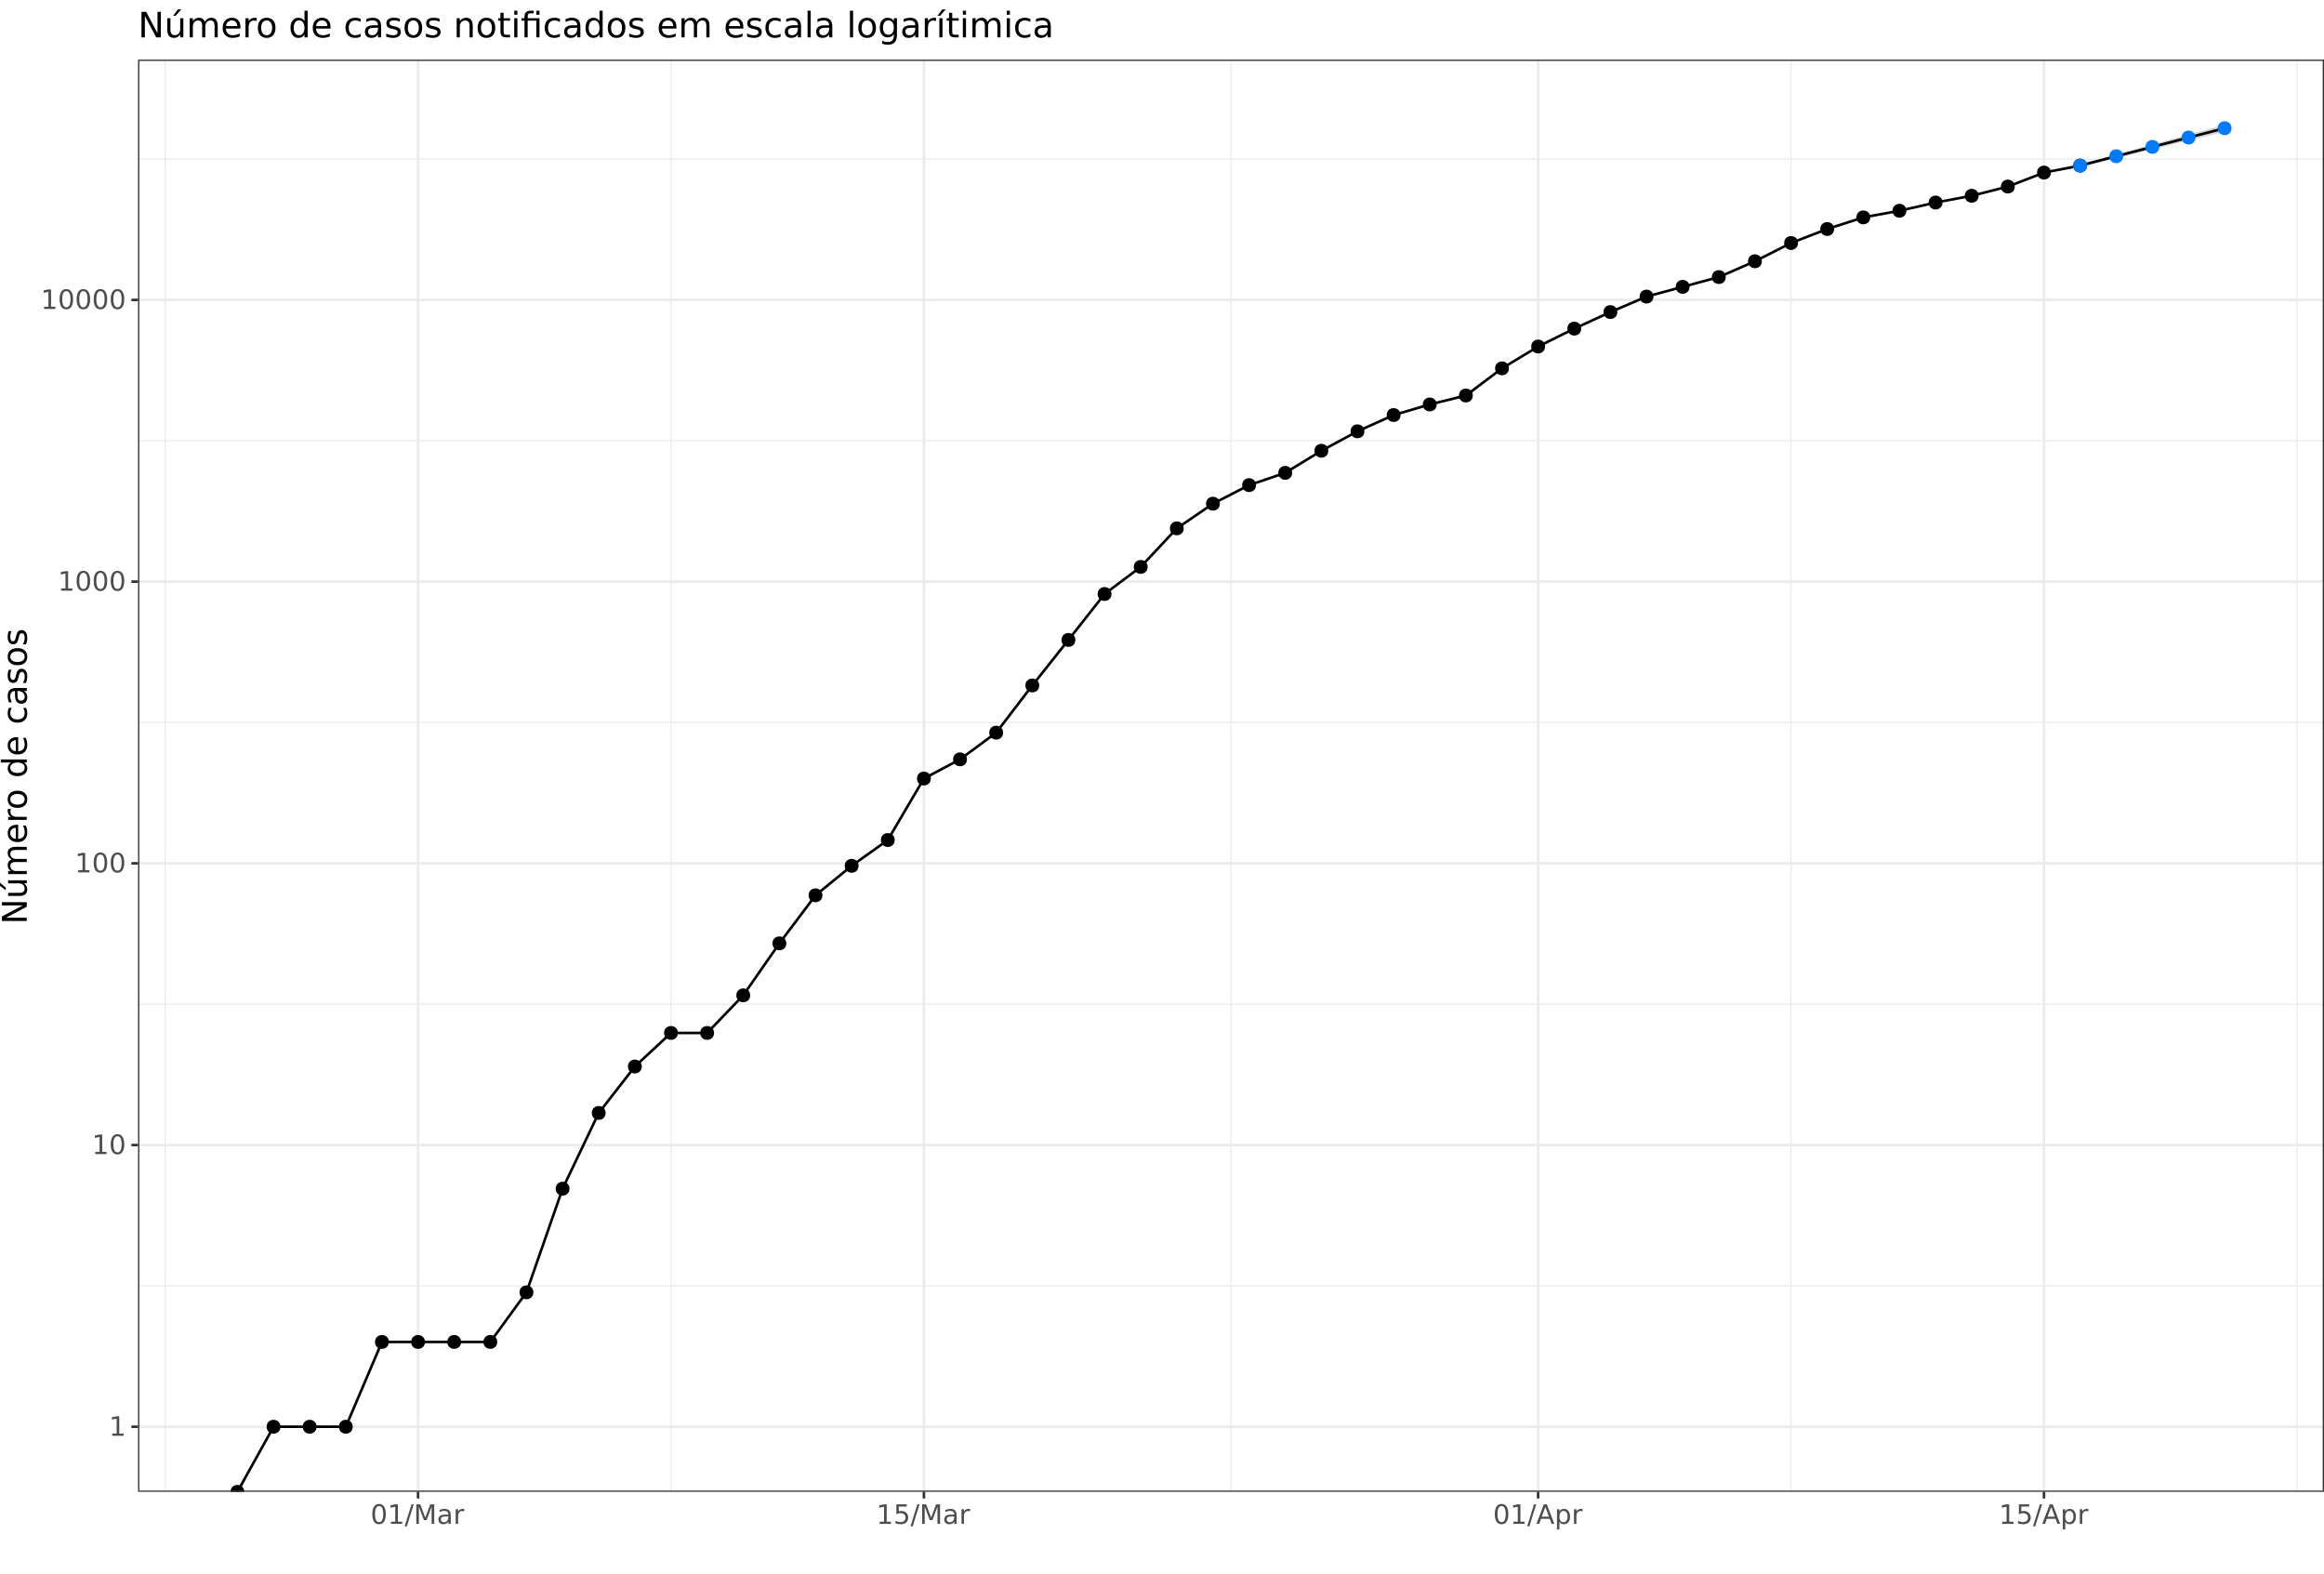 <?xml version="1.0" encoding="UTF-8"?>
<svg xmlns="http://www.w3.org/2000/svg" xmlns:xlink="http://www.w3.org/1999/xlink" width="954pt" height="646pt" viewBox="0 0 954 646" version="1.1">
<defs>
<g>
<symbol overflow="visible" id="glyph0-0">
<path style="stroke:none;" d="M 0.547 1.938 L 0.547 -7.75 L 6.047 -7.75 L 6.047 1.938 Z M 1.172 1.328 L 5.438 1.328 L 5.438 -7.141 L 1.172 -7.141 Z M 1.172 1.328 "/>
</symbol>
<symbol overflow="visible" id="glyph0-1">
<path style="stroke:none;" d="M 1.359 -0.906 L 3.141 -0.906 L 3.141 -7.031 L 1.203 -6.641 L 1.203 -7.625 L 3.125 -8.016 L 4.219 -8.016 L 4.219 -0.906 L 5.984 -0.906 L 5.984 0 L 1.359 0 Z M 1.359 -0.906 "/>
</symbol>
<symbol overflow="visible" id="glyph0-2">
<path style="stroke:none;" d="M 3.5 -7.312 C 2.938 -7.312 2.516 -7.035 2.234 -6.484 C 1.953 -5.93 1.812 -5.102 1.812 -4 C 1.812 -2.906 1.953 -2.082 2.234 -1.531 C 2.516 -0.977 2.938 -0.703 3.5 -0.703 C 4.062 -0.703 4.484 -0.977 4.766 -1.531 C 5.047 -2.082 5.188 -2.906 5.188 -4 C 5.188 -5.102 5.047 -5.93 4.766 -6.484 C 4.484 -7.035 4.062 -7.312 3.5 -7.312 Z M 3.5 -8.172 C 4.395 -8.172 5.078 -7.812 5.547 -7.094 C 6.023 -6.383 6.266 -5.352 6.266 -4 C 6.266 -2.656 6.023 -1.625 5.547 -0.906 C 5.078 -0.195 4.395 0.156 3.5 0.156 C 2.602 0.156 1.914 -0.195 1.438 -0.906 C 0.957 -1.625 0.719 -2.656 0.719 -4 C 0.719 -5.352 0.957 -6.383 1.438 -7.094 C 1.914 -7.812 2.602 -8.172 3.5 -8.172 Z M 3.5 -8.172 "/>
</symbol>
<symbol overflow="visible" id="glyph0-3">
<path style="stroke:none;" d="M 2.797 -8.016 L 3.703 -8.016 L 0.906 1.016 L 0 1.016 Z M 2.797 -8.016 "/>
</symbol>
<symbol overflow="visible" id="glyph0-4">
<path style="stroke:none;" d="M 1.078 -8.016 L 2.703 -8.016 L 4.75 -2.562 L 6.797 -8.016 L 8.422 -8.016 L 8.422 0 L 7.359 0 L 7.359 -7.047 L 5.297 -1.547 L 4.203 -1.547 L 2.125 -7.047 L 2.125 0 L 1.078 0 Z M 1.078 -8.016 "/>
</symbol>
<symbol overflow="visible" id="glyph0-5">
<path style="stroke:none;" d="M 3.766 -3.031 C 2.973 -3.031 2.422 -2.938 2.109 -2.75 C 1.805 -2.562 1.656 -2.25 1.656 -1.812 C 1.656 -1.469 1.77 -1.191 2 -0.984 C 2.227 -0.773 2.539 -0.672 2.938 -0.672 C 3.488 -0.672 3.926 -0.863 4.25 -1.25 C 4.582 -1.645 4.75 -2.16 4.75 -2.797 L 4.75 -3.031 Z M 5.734 -3.438 L 5.734 0 L 4.75 0 L 4.75 -0.906 C 4.531 -0.539 4.25 -0.27 3.906 -0.094 C 3.57 0.07 3.16 0.156 2.672 0.156 C 2.055 0.156 1.566 -0.016 1.203 -0.359 C 0.836 -0.703 0.656 -1.164 0.656 -1.75 C 0.656 -2.426 0.879 -2.938 1.328 -3.281 C 1.785 -3.625 2.469 -3.797 3.375 -3.797 L 4.75 -3.797 L 4.75 -3.891 C 4.75 -4.348 4.598 -4.703 4.297 -4.953 C 4.004 -5.203 3.586 -5.328 3.047 -5.328 C 2.703 -5.328 2.363 -5.285 2.031 -5.203 C 1.707 -5.117 1.395 -4.992 1.094 -4.828 L 1.094 -5.734 C 1.457 -5.879 1.812 -5.984 2.156 -6.047 C 2.5 -6.117 2.828 -6.156 3.141 -6.156 C 4.016 -6.156 4.664 -5.93 5.094 -5.484 C 5.52 -5.035 5.734 -4.352 5.734 -3.438 Z M 5.734 -3.438 "/>
</symbol>
<symbol overflow="visible" id="glyph0-6">
<path style="stroke:none;" d="M 4.516 -5.094 C 4.41 -5.156 4.289 -5.203 4.156 -5.234 C 4.031 -5.266 3.891 -5.281 3.734 -5.281 C 3.172 -5.281 2.738 -5.098 2.438 -4.734 C 2.145 -4.367 2 -3.848 2 -3.172 L 2 0 L 1 0 L 1 -6.016 L 2 -6.016 L 2 -5.078 C 2.195 -5.441 2.461 -5.711 2.797 -5.891 C 3.129 -6.066 3.535 -6.156 4.016 -6.156 C 4.086 -6.156 4.16 -6.148 4.234 -6.141 C 4.316 -6.141 4.41 -6.129 4.516 -6.109 Z M 4.516 -5.094 "/>
</symbol>
<symbol overflow="visible" id="glyph0-7">
<path style="stroke:none;" d="M 1.188 -8.016 L 5.453 -8.016 L 5.453 -7.109 L 2.188 -7.109 L 2.188 -5.141 C 2.344 -5.191 2.5 -5.227 2.656 -5.25 C 2.812 -5.281 2.969 -5.297 3.125 -5.297 C 4.02 -5.297 4.727 -5.051 5.25 -4.562 C 5.77 -4.07 6.031 -3.41 6.031 -2.578 C 6.031 -1.711 5.758 -1.039 5.219 -0.562 C 4.688 -0.082 3.93 0.156 2.953 0.156 C 2.617 0.156 2.273 0.125 1.922 0.062 C 1.578 0.008 1.219 -0.07 0.844 -0.188 L 0.844 -1.281 C 1.164 -1.102 1.5 -0.969 1.844 -0.875 C 2.188 -0.789 2.551 -0.75 2.938 -0.75 C 3.562 -0.75 4.051 -0.91 4.406 -1.234 C 4.77 -1.566 4.953 -2.016 4.953 -2.578 C 4.953 -3.129 4.77 -3.566 4.406 -3.891 C 4.051 -4.223 3.562 -4.391 2.938 -4.391 C 2.645 -4.391 2.352 -4.352 2.062 -4.281 C 1.781 -4.219 1.488 -4.117 1.188 -3.984 Z M 1.188 -8.016 "/>
</symbol>
<symbol overflow="visible" id="glyph0-8">
<path style="stroke:none;" d="M 3.766 -6.953 L 2.281 -2.953 L 5.234 -2.953 Z M 3.141 -8.016 L 4.375 -8.016 L 7.438 0 L 6.312 0 L 5.578 -2.062 L 1.953 -2.062 L 1.234 0 L 0.094 0 Z M 3.141 -8.016 "/>
</symbol>
<symbol overflow="visible" id="glyph0-9">
<path style="stroke:none;" d="M 2 -0.906 L 2 2.281 L 1 2.281 L 1 -6.016 L 2 -6.016 L 2 -5.109 C 2.195 -5.461 2.453 -5.723 2.766 -5.891 C 3.086 -6.066 3.473 -6.156 3.922 -6.156 C 4.648 -6.156 5.238 -5.863 5.688 -5.281 C 6.145 -4.707 6.375 -3.945 6.375 -3 C 6.375 -2.051 6.145 -1.285 5.688 -0.703 C 5.238 -0.129 4.648 0.156 3.922 0.156 C 3.473 0.156 3.086 0.07 2.766 -0.094 C 2.453 -0.27 2.195 -0.539 2 -0.906 Z M 5.359 -3 C 5.359 -3.727 5.207 -4.297 4.906 -4.703 C 4.602 -5.117 4.191 -5.328 3.672 -5.328 C 3.148 -5.328 2.738 -5.117 2.438 -4.703 C 2.145 -4.297 2 -3.727 2 -3 C 2 -2.27 2.145 -1.695 2.438 -1.281 C 2.738 -0.875 3.148 -0.672 3.672 -0.672 C 4.191 -0.672 4.602 -0.875 4.906 -1.281 C 5.207 -1.695 5.359 -2.27 5.359 -3 Z M 5.359 -3 "/>
</symbol>
<symbol overflow="visible" id="glyph1-0">
<path style="stroke:none;" d="M 2.469 -0.703 L -9.875 -0.703 L -9.875 -7.703 L 2.469 -7.703 Z M 1.703 -1.484 L 1.703 -6.922 L -9.078 -6.922 L -9.078 -1.484 Z M 1.703 -1.484 "/>
</symbol>
<symbol overflow="visible" id="glyph1-1">
<path style="stroke:none;" d="M -10.203 -1.375 L -10.203 -3.234 L -1.672 -7.766 L -10.203 -7.766 L -10.203 -9.094 L 0 -9.094 L 0 -7.234 L -8.531 -2.719 L 0 -2.719 L 0 -1.375 Z M -10.203 -1.375 "/>
</symbol>
<symbol overflow="visible" id="glyph1-2">
<path style="stroke:none;" d="M -3.016 -1.188 L -7.656 -1.188 L -7.656 -2.453 L -3.062 -2.453 C -2.344 -2.453 -1.801 -2.594 -1.438 -2.875 C -1.07 -3.156 -0.891 -3.578 -0.891 -4.141 C -0.891 -4.816 -1.102 -5.352 -1.531 -5.75 C -1.969 -6.145 -2.562 -6.344 -3.312 -6.344 L -7.656 -6.344 L -7.656 -7.609 L 0 -7.609 L 0 -6.344 L -1.172 -6.344 C -0.711 -6.039 -0.367 -5.688 -0.141 -5.281 C 0.086 -4.875 0.203 -4.406 0.203 -3.875 C 0.203 -3 -0.066 -2.332 -0.609 -1.875 C -1.16 -1.414 -1.961 -1.188 -3.016 -1.188 Z M -7.844 -4.359 Z M -11.203 -5.453 L -11.203 -6.812 L -8.625 -4.578 L -8.625 -3.531 Z M -11.203 -5.453 "/>
</symbol>
<symbol overflow="visible" id="glyph1-3">
<path style="stroke:none;" d="M -6.188 -7.281 C -6.75 -7.594 -7.164 -7.969 -7.438 -8.406 C -7.707 -8.844 -7.844 -9.359 -7.844 -9.953 C -7.844 -10.754 -7.562 -11.367 -7 -11.797 C -6.445 -12.234 -5.656 -12.453 -4.625 -12.453 L 0 -12.453 L 0 -11.188 L -4.578 -11.188 C -5.316 -11.188 -5.863 -11.055 -6.219 -10.797 C -6.57 -10.535 -6.75 -10.141 -6.75 -9.609 C -6.75 -8.953 -6.531 -8.438 -6.094 -8.062 C -5.664 -7.688 -5.078 -7.5 -4.328 -7.5 L 0 -7.5 L 0 -6.234 L -4.578 -6.234 C -5.316 -6.234 -5.863 -6.102 -6.219 -5.844 C -6.57 -5.582 -6.75 -5.18 -6.75 -4.641 C -6.75 -3.992 -6.531 -3.477 -6.094 -3.094 C -5.656 -2.719 -5.066 -2.531 -4.328 -2.531 L 0 -2.531 L 0 -1.266 L -7.656 -1.266 L -7.656 -2.531 L -6.469 -2.531 C -6.938 -2.82 -7.281 -3.164 -7.5 -3.562 C -7.727 -3.969 -7.844 -4.445 -7.844 -5 C -7.844 -5.551 -7.703 -6.02 -7.422 -6.406 C -7.141 -6.801 -6.727 -7.094 -6.188 -7.281 Z M -6.188 -7.281 "/>
</symbol>
<symbol overflow="visible" id="glyph1-4">
<path style="stroke:none;" d="M -4.141 -7.875 L -3.531 -7.875 L -3.531 -2.078 C -2.664 -2.141 -2.004 -2.398 -1.547 -2.859 C -1.098 -3.328 -0.875 -3.977 -0.875 -4.812 C -0.875 -5.301 -0.93 -5.77 -1.047 -6.219 C -1.16 -6.676 -1.336 -7.129 -1.578 -7.578 L -0.391 -7.578 C -0.203 -7.117 -0.055 -6.648 0.047 -6.172 C 0.148 -5.703 0.203 -5.227 0.203 -4.75 C 0.203 -3.52 -0.148 -2.547 -0.859 -1.828 C -1.578 -1.117 -2.539 -0.766 -3.75 -0.766 C -5.008 -0.766 -6.004 -1.102 -6.734 -1.781 C -7.473 -2.457 -7.844 -3.375 -7.844 -4.531 C -7.844 -5.562 -7.508 -6.375 -6.844 -6.969 C -6.188 -7.57 -5.285 -7.875 -4.141 -7.875 Z M -4.516 -6.609 C -5.203 -6.598 -5.75 -6.406 -6.156 -6.031 C -6.57 -5.656 -6.781 -5.16 -6.781 -4.547 C -6.781 -3.836 -6.578 -3.27 -6.172 -2.844 C -5.773 -2.426 -5.219 -2.188 -4.5 -2.125 Z M -4.516 -6.609 "/>
</symbol>
<symbol overflow="visible" id="glyph1-5">
<path style="stroke:none;" d="M -6.484 -5.75 C -6.566 -5.613 -6.625 -5.461 -6.656 -5.297 C -6.695 -5.129 -6.719 -4.945 -6.719 -4.75 C -6.719 -4.031 -6.484 -3.477 -6.016 -3.094 C -5.555 -2.719 -4.895 -2.531 -4.031 -2.531 L 0 -2.531 L 0 -1.266 L -7.656 -1.266 L -7.656 -2.531 L -6.469 -2.531 C -6.938 -2.801 -7.281 -3.145 -7.5 -3.562 C -7.727 -3.988 -7.844 -4.504 -7.844 -5.109 C -7.844 -5.203 -7.836 -5.301 -7.828 -5.406 C -7.816 -5.508 -7.797 -5.625 -7.766 -5.75 Z M -6.484 -5.75 "/>
</symbol>
<symbol overflow="visible" id="glyph1-6">
<path style="stroke:none;" d="M -6.781 -4.281 C -6.781 -3.613 -6.516 -3.082 -5.984 -2.688 C -5.461 -2.289 -4.742 -2.094 -3.828 -2.094 C -2.91 -2.094 -2.188 -2.285 -1.656 -2.672 C -1.133 -3.066 -0.875 -3.602 -0.875 -4.281 C -0.875 -4.957 -1.133 -5.488 -1.656 -5.875 C -2.188 -6.27 -2.91 -6.469 -3.828 -6.469 C -4.734 -6.469 -5.453 -6.27 -5.984 -5.875 C -6.516 -5.488 -6.781 -4.957 -6.781 -4.281 Z M -7.844 -4.281 C -7.844 -5.375 -7.484 -6.234 -6.766 -6.859 C -6.055 -7.484 -5.078 -7.797 -3.828 -7.797 C -2.566 -7.797 -1.578 -7.484 -0.859 -6.859 C -0.148 -6.234 0.203 -5.375 0.203 -4.281 C 0.203 -3.188 -0.148 -2.328 -0.859 -1.703 C -1.578 -1.078 -2.566 -0.766 -3.828 -0.766 C -5.078 -0.766 -6.055 -1.078 -6.766 -1.703 C -7.484 -2.328 -7.844 -3.188 -7.844 -4.281 Z M -7.844 -4.281 "/>
</symbol>
<symbol overflow="visible" id="glyph1-7">
<path style="stroke:none;" d=""/>
</symbol>
<symbol overflow="visible" id="glyph1-8">
<path style="stroke:none;" d="M -6.5 -6.359 L -10.641 -6.359 L -10.641 -7.609 L 0 -7.609 L 0 -6.359 L -1.156 -6.359 C -0.695 -6.098 -0.352 -5.766 -0.125 -5.359 C 0.094 -4.953 0.203 -4.469 0.203 -3.906 C 0.203 -2.977 -0.164 -2.223 -0.906 -1.641 C -1.645 -1.055 -2.617 -0.766 -3.828 -0.766 C -5.023 -0.766 -5.992 -1.055 -6.734 -1.641 C -7.473 -2.223 -7.844 -2.977 -7.844 -3.906 C -7.844 -4.469 -7.727 -4.953 -7.5 -5.359 C -7.281 -5.766 -6.945 -6.098 -6.5 -6.359 Z M -3.828 -2.078 C -2.898 -2.078 -2.172 -2.266 -1.641 -2.641 C -1.117 -3.023 -0.859 -3.551 -0.859 -4.219 C -0.859 -4.875 -1.117 -5.395 -1.641 -5.781 C -2.172 -6.164 -2.898 -6.359 -3.828 -6.359 C -4.742 -6.359 -5.461 -6.164 -5.984 -5.781 C -6.516 -5.395 -6.781 -4.875 -6.781 -4.219 C -6.781 -3.551 -6.516 -3.023 -5.984 -2.641 C -5.461 -2.266 -4.742 -2.078 -3.828 -2.078 Z M -3.828 -2.078 "/>
</symbol>
<symbol overflow="visible" id="glyph1-9">
<path style="stroke:none;" d="M -7.359 -6.828 L -6.188 -6.828 C -6.383 -6.473 -6.531 -6.113 -6.625 -5.75 C -6.727 -5.395 -6.781 -5.035 -6.781 -4.672 C -6.781 -3.859 -6.52 -3.223 -6 -2.766 C -5.477 -2.316 -4.754 -2.094 -3.828 -2.094 C -2.891 -2.094 -2.16 -2.316 -1.641 -2.766 C -1.129 -3.223 -0.875 -3.859 -0.875 -4.672 C -0.875 -5.035 -0.922 -5.395 -1.016 -5.75 C -1.109 -6.113 -1.254 -6.473 -1.453 -6.828 L -0.297 -6.828 C -0.129 -6.473 -0.004 -6.109 0.078 -5.734 C 0.16 -5.359 0.203 -4.961 0.203 -4.547 C 0.203 -3.391 -0.156 -2.469 -0.875 -1.781 C -1.602 -1.102 -2.586 -0.766 -3.828 -0.766 C -5.066 -0.766 -6.047 -1.109 -6.766 -1.797 C -7.484 -2.484 -7.844 -3.426 -7.844 -4.625 C -7.844 -5.008 -7.801 -5.383 -7.719 -5.75 C -7.645 -6.125 -7.523 -6.484 -7.359 -6.828 Z M -7.359 -6.828 "/>
</symbol>
<symbol overflow="visible" id="glyph1-10">
<path style="stroke:none;" d="M -3.844 -4.797 C -3.844 -3.785 -3.727 -3.082 -3.5 -2.688 C -3.27 -2.289 -2.875 -2.094 -2.312 -2.094 C -1.863 -2.094 -1.508 -2.238 -1.25 -2.531 C -0.988 -2.832 -0.859 -3.234 -0.859 -3.734 C -0.859 -4.43 -1.102 -4.988 -1.594 -5.406 C -2.094 -5.832 -2.75 -6.047 -3.562 -6.047 L -3.844 -6.047 Z M -4.375 -7.312 L 0 -7.312 L 0 -6.047 L -1.156 -6.047 C -0.695 -5.766 -0.352 -5.406 -0.125 -4.969 C 0.094 -4.539 0.203 -4.02 0.203 -3.406 C 0.203 -2.625 -0.016 -2 -0.453 -1.531 C -0.898 -1.07 -1.492 -0.844 -2.234 -0.844 C -3.086 -0.844 -3.734 -1.129 -4.172 -1.703 C -4.609 -2.285 -4.828 -3.145 -4.828 -4.281 L -4.828 -6.047 L -4.953 -6.047 C -5.535 -6.047 -5.984 -5.852 -6.297 -5.469 C -6.617 -5.094 -6.781 -4.562 -6.781 -3.875 C -6.781 -3.438 -6.723 -3.008 -6.609 -2.594 C -6.504 -2.176 -6.348 -1.781 -6.141 -1.406 L -7.312 -1.406 C -7.488 -1.863 -7.617 -2.305 -7.703 -2.734 C -7.797 -3.172 -7.844 -3.594 -7.844 -4 C -7.844 -5.113 -7.555 -5.941 -6.984 -6.484 C -6.41 -7.035 -5.539 -7.312 -4.375 -7.312 Z M -4.375 -7.312 "/>
</symbol>
<symbol overflow="visible" id="glyph1-11">
<path style="stroke:none;" d="M -7.438 -6.203 L -6.234 -6.203 C -6.422 -5.848 -6.555 -5.477 -6.641 -5.094 C -6.734 -4.707 -6.781 -4.312 -6.781 -3.906 C -6.781 -3.281 -6.688 -2.812 -6.5 -2.5 C -6.312 -2.188 -6.023 -2.031 -5.641 -2.031 C -5.348 -2.031 -5.117 -2.141 -4.953 -2.359 C -4.785 -2.586 -4.629 -3.039 -4.484 -3.719 L -4.375 -4.141 C -4.188 -5.035 -3.914 -5.672 -3.562 -6.047 C -3.219 -6.422 -2.734 -6.609 -2.109 -6.609 C -1.398 -6.609 -0.836 -6.328 -0.422 -5.766 C -0.004 -5.203 0.203 -4.43 0.203 -3.453 C 0.203 -3.035 0.16 -2.602 0.078 -2.156 C -0.004 -1.719 -0.125 -1.254 -0.281 -0.766 L -1.578 -0.766 C -1.336 -1.223 -1.156 -1.676 -1.031 -2.125 C -0.914 -2.582 -0.859 -3.031 -0.859 -3.469 C -0.859 -4.062 -0.957 -4.516 -1.156 -4.828 C -1.363 -5.148 -1.648 -5.312 -2.016 -5.312 C -2.359 -5.312 -2.617 -5.195 -2.797 -4.969 C -2.984 -4.738 -3.16 -4.234 -3.328 -3.453 L -3.438 -3.016 C -3.594 -2.242 -3.844 -1.68 -4.188 -1.328 C -4.531 -0.984 -4.992 -0.812 -5.578 -0.812 C -6.305 -0.812 -6.863 -1.066 -7.25 -1.578 C -7.645 -2.086 -7.844 -2.812 -7.844 -3.75 C -7.844 -4.219 -7.805 -4.656 -7.734 -5.062 C -7.672 -5.477 -7.57 -5.859 -7.438 -6.203 Z M -7.438 -6.203 "/>
</symbol>
<symbol overflow="visible" id="glyph2-0">
<path style="stroke:none;" d="M 0.719 2.547 L 0.719 -10.156 L 7.922 -10.156 L 7.922 2.547 Z M 1.531 1.75 L 7.125 1.75 L 7.125 -9.344 L 1.531 -9.344 Z M 1.531 1.75 "/>
</symbol>
<symbol overflow="visible" id="glyph2-1">
<path style="stroke:none;" d="M 1.406 -10.5 L 3.328 -10.5 L 7.984 -1.719 L 7.984 -10.5 L 9.359 -10.5 L 9.359 0 L 7.453 0 L 2.797 -8.781 L 2.797 0 L 1.406 0 Z M 1.406 -10.5 "/>
</symbol>
<symbol overflow="visible" id="glyph2-2">
<path style="stroke:none;" d="M 1.219 -3.109 L 1.219 -7.875 L 2.516 -7.875 L 2.516 -3.156 C 2.516 -2.414 2.66 -1.859 2.953 -1.484 C 3.242 -1.109 3.68 -0.922 4.266 -0.922 C 4.961 -0.922 5.516 -1.145 5.922 -1.594 C 6.328 -2.039 6.531 -2.645 6.531 -3.406 L 6.531 -7.875 L 7.828 -7.875 L 7.828 0 L 6.531 0 L 6.531 -1.203 C 6.219 -0.734 5.852 -0.379 5.438 -0.141 C 5.02 0.086 4.535 0.203 3.984 0.203 C 3.078 0.203 2.391 -0.078 1.922 -0.641 C 1.453 -1.203 1.219 -2.023 1.219 -3.109 Z M 4.484 -8.062 Z M 5.578 -11.516 L 6.984 -11.516 L 4.688 -8.875 L 3.609 -8.875 Z M 5.578 -11.516 "/>
</symbol>
<symbol overflow="visible" id="glyph2-3">
<path style="stroke:none;" d="M 7.484 -6.359 C 7.816 -6.941 8.207 -7.367 8.656 -7.641 C 9.102 -7.922 9.629 -8.062 10.234 -8.062 C 11.055 -8.062 11.691 -7.773 12.141 -7.203 C 12.586 -6.629 12.812 -5.812 12.812 -4.75 L 12.812 0 L 11.516 0 L 11.516 -4.719 C 11.516 -5.469 11.379 -6.023 11.109 -6.391 C 10.836 -6.754 10.43 -6.938 9.891 -6.938 C 9.211 -6.938 8.676 -6.711 8.281 -6.266 C 7.895 -5.828 7.703 -5.223 7.703 -4.453 L 7.703 0 L 6.406 0 L 6.406 -4.719 C 6.406 -5.477 6.27 -6.035 6 -6.391 C 5.738 -6.754 5.328 -6.938 4.766 -6.938 C 4.109 -6.938 3.582 -6.711 3.188 -6.266 C 2.801 -5.816 2.609 -5.211 2.609 -4.453 L 2.609 0 L 1.312 0 L 1.312 -7.875 L 2.609 -7.875 L 2.609 -6.656 C 2.898 -7.133 3.254 -7.488 3.672 -7.719 C 4.086 -7.945 4.578 -8.062 5.141 -8.062 C 5.711 -8.062 6.195 -7.914 6.594 -7.625 C 7 -7.344 7.297 -6.922 7.484 -6.359 Z M 7.484 -6.359 "/>
</symbol>
<symbol overflow="visible" id="glyph2-4">
<path style="stroke:none;" d="M 8.094 -4.266 L 8.094 -3.625 L 2.141 -3.625 C 2.203 -2.738 2.473 -2.062 2.953 -1.594 C 3.43 -1.125 4.098 -0.891 4.953 -0.891 C 5.453 -0.891 5.938 -0.953 6.406 -1.078 C 6.875 -1.203 7.336 -1.383 7.797 -1.625 L 7.797 -0.406 C 7.328 -0.207 6.848 -0.055 6.359 0.047 C 5.879 0.148 5.383 0.203 4.875 0.203 C 3.625 0.203 2.629 -0.16 1.891 -0.891 C 1.16 -1.617 0.797 -2.609 0.797 -3.859 C 0.797 -5.148 1.145 -6.172 1.844 -6.922 C 2.539 -7.68 3.477 -8.062 4.656 -8.062 C 5.719 -8.062 6.555 -7.719 7.172 -7.031 C 7.785 -6.352 8.094 -5.43 8.094 -4.266 Z M 6.797 -4.641 C 6.785 -5.348 6.586 -5.91 6.203 -6.328 C 5.816 -6.754 5.305 -6.969 4.672 -6.969 C 3.953 -6.969 3.375 -6.766 2.938 -6.359 C 2.5 -5.953 2.25 -5.379 2.188 -4.641 Z M 6.797 -4.641 "/>
</symbol>
<symbol overflow="visible" id="glyph2-5">
<path style="stroke:none;" d="M 5.922 -6.672 C 5.773 -6.754 5.613 -6.816 5.438 -6.859 C 5.27 -6.898 5.082 -6.922 4.875 -6.922 C 4.145 -6.922 3.582 -6.68 3.188 -6.203 C 2.801 -5.723 2.609 -5.039 2.609 -4.156 L 2.609 0 L 1.312 0 L 1.312 -7.875 L 2.609 -7.875 L 2.609 -6.656 C 2.879 -7.133 3.234 -7.488 3.672 -7.719 C 4.109 -7.945 4.641 -8.062 5.266 -8.062 C 5.348 -8.062 5.441 -8.055 5.547 -8.047 C 5.66 -8.035 5.785 -8.02 5.922 -8 Z M 5.922 -6.672 "/>
</symbol>
<symbol overflow="visible" id="glyph2-6">
<path style="stroke:none;" d="M 4.406 -6.969 C 3.719 -6.969 3.172 -6.695 2.766 -6.156 C 2.359 -5.613 2.156 -4.875 2.156 -3.938 C 2.156 -2.988 2.352 -2.242 2.75 -1.703 C 3.156 -1.16 3.707 -0.891 4.406 -0.891 C 5.094 -0.891 5.641 -1.16 6.047 -1.703 C 6.453 -2.254 6.656 -3 6.656 -3.938 C 6.656 -4.863 6.453 -5.598 6.047 -6.141 C 5.641 -6.691 5.094 -6.969 4.406 -6.969 Z M 4.406 -8.062 C 5.531 -8.062 6.414 -7.695 7.062 -6.969 C 7.707 -6.238 8.031 -5.227 8.031 -3.938 C 8.031 -2.645 7.707 -1.629 7.062 -0.891 C 6.414 -0.16 5.531 0.203 4.406 0.203 C 3.281 0.203 2.395 -0.16 1.75 -0.891 C 1.113 -1.629 0.797 -2.645 0.797 -3.938 C 0.797 -5.227 1.113 -6.238 1.75 -6.969 C 2.395 -7.695 3.281 -8.062 4.406 -8.062 Z M 4.406 -8.062 "/>
</symbol>
<symbol overflow="visible" id="glyph2-7">
<path style="stroke:none;" d=""/>
</symbol>
<symbol overflow="visible" id="glyph2-8">
<path style="stroke:none;" d="M 6.547 -6.688 L 6.547 -10.953 L 7.844 -10.953 L 7.844 0 L 6.547 0 L 6.547 -1.188 C 6.273 -0.719 5.93 -0.367 5.516 -0.141 C 5.098 0.086 4.598 0.203 4.016 0.203 C 3.066 0.203 2.289 -0.176 1.688 -0.938 C 1.094 -1.695 0.797 -2.695 0.797 -3.938 C 0.797 -5.176 1.094 -6.172 1.688 -6.922 C 2.289 -7.68 3.066 -8.062 4.016 -8.062 C 4.598 -8.062 5.098 -7.945 5.516 -7.719 C 5.93 -7.5 6.273 -7.156 6.547 -6.688 Z M 2.125 -3.938 C 2.125 -2.977 2.32 -2.227 2.719 -1.688 C 3.113 -1.145 3.648 -0.875 4.328 -0.875 C 5.016 -0.875 5.555 -1.145 5.953 -1.688 C 6.348 -2.227 6.547 -2.977 6.547 -3.938 C 6.547 -4.883 6.348 -5.629 5.953 -6.172 C 5.555 -6.711 5.016 -6.984 4.328 -6.984 C 3.648 -6.984 3.113 -6.711 2.719 -6.172 C 2.32 -5.629 2.125 -4.883 2.125 -3.938 Z M 2.125 -3.938 "/>
</symbol>
<symbol overflow="visible" id="glyph2-9">
<path style="stroke:none;" d="M 7.031 -7.578 L 7.031 -6.359 C 6.664 -6.566 6.297 -6.719 5.922 -6.812 C 5.555 -6.914 5.188 -6.969 4.812 -6.969 C 3.969 -6.969 3.312 -6.703 2.844 -6.172 C 2.383 -5.641 2.156 -4.895 2.156 -3.938 C 2.156 -2.969 2.383 -2.219 2.844 -1.688 C 3.312 -1.156 3.969 -0.891 4.812 -0.891 C 5.188 -0.891 5.555 -0.941 5.922 -1.047 C 6.297 -1.148 6.664 -1.301 7.031 -1.5 L 7.031 -0.297 C 6.664 -0.129 6.289 -0.004 5.906 0.078 C 5.52 0.16 5.109 0.203 4.672 0.203 C 3.484 0.203 2.539 -0.164 1.844 -0.906 C 1.145 -1.656 0.797 -2.664 0.797 -3.938 C 0.797 -5.219 1.145 -6.223 1.844 -6.953 C 2.551 -7.691 3.52 -8.062 4.75 -8.062 C 5.156 -8.062 5.547 -8.02 5.922 -7.938 C 6.305 -7.863 6.676 -7.742 7.031 -7.578 Z M 7.031 -7.578 "/>
</symbol>
<symbol overflow="visible" id="glyph2-10">
<path style="stroke:none;" d="M 4.938 -3.953 C 3.895 -3.953 3.172 -3.832 2.766 -3.594 C 2.359 -3.363 2.156 -2.957 2.156 -2.375 C 2.156 -1.914 2.305 -1.551 2.609 -1.281 C 2.91 -1.008 3.32 -0.875 3.844 -0.875 C 4.562 -0.875 5.133 -1.129 5.562 -1.641 C 6 -2.148 6.219 -2.828 6.219 -3.672 L 6.219 -3.953 Z M 7.516 -4.5 L 7.516 0 L 6.219 0 L 6.219 -1.203 C 5.926 -0.723 5.555 -0.367 5.109 -0.141 C 4.672 0.086 4.133 0.203 3.5 0.203 C 2.695 0.203 2.055 -0.02 1.578 -0.469 C 1.098 -0.926 0.859 -1.535 0.859 -2.297 C 0.859 -3.18 1.156 -3.848 1.75 -4.297 C 2.344 -4.742 3.227 -4.969 4.406 -4.969 L 6.219 -4.969 L 6.219 -5.094 C 6.219 -5.695 6.02 -6.16 5.625 -6.484 C 5.238 -6.805 4.691 -6.969 3.984 -6.969 C 3.535 -6.969 3.098 -6.91 2.672 -6.797 C 2.242 -6.691 1.832 -6.535 1.438 -6.328 L 1.438 -7.516 C 1.914 -7.703 2.375 -7.836 2.812 -7.922 C 3.258 -8.016 3.695 -8.062 4.125 -8.062 C 5.258 -8.062 6.109 -7.766 6.672 -7.172 C 7.234 -6.586 7.516 -5.695 7.516 -4.5 Z M 7.516 -4.5 "/>
</symbol>
<symbol overflow="visible" id="glyph2-11">
<path style="stroke:none;" d="M 6.375 -7.641 L 6.375 -6.422 C 6.008 -6.609 5.629 -6.75 5.234 -6.844 C 4.848 -6.938 4.441 -6.984 4.016 -6.984 C 3.367 -6.984 2.883 -6.883 2.562 -6.688 C 2.25 -6.488 2.094 -6.191 2.094 -5.797 C 2.094 -5.504 2.207 -5.27 2.438 -5.094 C 2.664 -4.926 3.125 -4.766 3.812 -4.609 L 4.266 -4.516 C 5.18 -4.316 5.832 -4.035 6.219 -3.672 C 6.602 -3.316 6.797 -2.816 6.797 -2.172 C 6.797 -1.441 6.504 -0.863 5.922 -0.438 C 5.348 -0.008 4.555 0.203 3.547 0.203 C 3.117 0.203 2.676 0.16 2.219 0.078 C 1.77 -0.004 1.289 -0.125 0.781 -0.281 L 0.781 -1.625 C 1.258 -1.375 1.727 -1.188 2.188 -1.062 C 2.656 -0.938 3.117 -0.875 3.578 -0.875 C 4.18 -0.875 4.645 -0.977 4.969 -1.188 C 5.301 -1.395 5.469 -1.691 5.469 -2.078 C 5.469 -2.43 5.348 -2.703 5.109 -2.891 C 4.879 -3.078 4.363 -3.254 3.562 -3.422 L 3.109 -3.531 C 2.305 -3.695 1.727 -3.953 1.375 -4.297 C 1.02 -4.648 0.844 -5.133 0.844 -5.75 C 0.844 -6.488 1.102 -7.055 1.625 -7.453 C 2.145 -7.859 2.891 -8.062 3.859 -8.062 C 4.336 -8.062 4.785 -8.023 5.203 -7.953 C 5.629 -7.891 6.02 -7.785 6.375 -7.641 Z M 6.375 -7.641 "/>
</symbol>
<symbol overflow="visible" id="glyph2-12">
<path style="stroke:none;" d="M 7.906 -4.75 L 7.906 0 L 6.609 0 L 6.609 -4.719 C 6.609 -5.457 6.461 -6.008 6.172 -6.375 C 5.879 -6.75 5.445 -6.938 4.875 -6.938 C 4.164 -6.938 3.609 -6.711 3.203 -6.266 C 2.805 -5.828 2.609 -5.223 2.609 -4.453 L 2.609 0 L 1.312 0 L 1.312 -7.875 L 2.609 -7.875 L 2.609 -6.656 C 2.922 -7.125 3.285 -7.473 3.703 -7.703 C 4.117 -7.941 4.602 -8.062 5.156 -8.062 C 6.062 -8.062 6.742 -7.781 7.203 -7.219 C 7.672 -6.664 7.906 -5.844 7.906 -4.75 Z M 7.906 -4.75 "/>
</symbol>
<symbol overflow="visible" id="glyph2-13">
<path style="stroke:none;" d="M 2.641 -10.109 L 2.641 -7.875 L 5.297 -7.875 L 5.297 -6.875 L 2.641 -6.875 L 2.641 -2.594 C 2.641 -1.945 2.727 -1.531 2.906 -1.344 C 3.082 -1.164 3.438 -1.078 3.969 -1.078 L 5.297 -1.078 L 5.297 0 L 3.969 0 C 2.969 0 2.281 -0.188 1.906 -0.562 C 1.531 -0.938 1.344 -1.613 1.344 -2.594 L 1.344 -6.875 L 0.391 -6.875 L 0.391 -7.875 L 1.344 -7.875 L 1.344 -10.109 Z M 2.641 -10.109 "/>
</symbol>
<symbol overflow="visible" id="glyph2-14">
<path style="stroke:none;" d="M 1.359 -7.875 L 2.656 -7.875 L 2.656 0 L 1.359 0 Z M 1.359 -10.953 L 2.656 -10.953 L 2.656 -9.312 L 1.359 -9.312 Z M 1.359 -10.953 "/>
</symbol>
<symbol overflow="visible" id="glyph2-15">
<path style="stroke:none;" d="M 7.719 -7.875 L 7.719 0 L 6.422 0 L 6.422 -6.875 L 2.875 -6.875 L 2.875 0 L 1.562 0 L 1.562 -6.875 L 0.328 -6.875 L 0.328 -7.875 L 1.562 -7.875 L 1.562 -8.422 C 1.562 -9.285 1.766 -9.922 2.172 -10.328 C 2.578 -10.742 3.203 -10.953 4.047 -10.953 L 5.344 -10.953 L 5.344 -9.875 L 4.109 -9.875 C 3.641 -9.875 3.316 -9.781 3.141 -9.594 C 2.961 -9.406 2.875 -9.066 2.875 -8.578 L 2.875 -7.875 Z M 6.422 -10.938 L 7.719 -10.938 L 7.719 -9.297 L 6.422 -9.297 Z M 6.422 -10.938 "/>
</symbol>
<symbol overflow="visible" id="glyph2-16">
<path style="stroke:none;" d="M 1.359 -10.953 L 2.656 -10.953 L 2.656 0 L 1.359 0 Z M 1.359 -10.953 "/>
</symbol>
<symbol overflow="visible" id="glyph2-17">
<path style="stroke:none;" d="M 6.547 -4.031 C 6.547 -4.969 6.348 -5.691 5.953 -6.203 C 5.566 -6.723 5.023 -6.984 4.328 -6.984 C 3.641 -6.984 3.098 -6.723 2.703 -6.203 C 2.316 -5.691 2.125 -4.969 2.125 -4.031 C 2.125 -3.094 2.316 -2.363 2.703 -1.844 C 3.098 -1.332 3.641 -1.078 4.328 -1.078 C 5.023 -1.078 5.566 -1.332 5.953 -1.844 C 6.348 -2.363 6.547 -3.094 6.547 -4.031 Z M 7.844 -0.984 C 7.844 0.359 7.539 1.359 6.938 2.016 C 6.344 2.672 5.43 3 4.203 3 C 3.754 3 3.328 2.961 2.922 2.891 C 2.516 2.828 2.125 2.723 1.75 2.578 L 1.75 1.328 C 2.125 1.523 2.492 1.672 2.859 1.766 C 3.234 1.867 3.613 1.922 4 1.922 C 4.852 1.922 5.488 1.695 5.906 1.25 C 6.332 0.812 6.547 0.145 6.547 -0.75 L 6.547 -1.391 C 6.273 -0.922 5.93 -0.57 5.516 -0.344 C 5.098 -0.113 4.598 0 4.016 0 C 3.047 0 2.266 -0.363 1.672 -1.094 C 1.086 -1.832 0.797 -2.812 0.797 -4.031 C 0.797 -5.25 1.086 -6.223 1.672 -6.953 C 2.266 -7.691 3.047 -8.062 4.016 -8.062 C 4.598 -8.062 5.098 -7.945 5.516 -7.719 C 5.93 -7.488 6.273 -7.145 6.547 -6.688 L 6.547 -7.875 L 7.844 -7.875 Z M 7.844 -0.984 "/>
</symbol>
<symbol overflow="visible" id="glyph2-18">
<path style="stroke:none;" d="M 2.578 -11.516 L 3.984 -11.516 L 1.688 -8.875 L 0.609 -8.875 Z M 1.359 -7.875 L 2.656 -7.875 L 2.656 0 L 1.359 0 Z M 2 -8.062 Z M 2 -8.062 "/>
</symbol>
</g>
<clipPath id="clip1">
  <path d="M 56.672 24.461 L 954 24.461 L 954 612.328 L 56.672 612.328 Z M 56.672 24.461 "/>
</clipPath>
<clipPath id="clip2">
  <path d="M 56.672 527 L 954 527 L 954 529 L 56.672 529 Z M 56.672 527 "/>
</clipPath>
<clipPath id="clip3">
  <path d="M 56.672 411 L 954 411 L 954 413 L 56.672 413 Z M 56.672 411 "/>
</clipPath>
<clipPath id="clip4">
  <path d="M 56.672 296 L 954 296 L 954 297 L 56.672 297 Z M 56.672 296 "/>
</clipPath>
<clipPath id="clip5">
  <path d="M 56.672 180 L 954 180 L 954 182 L 56.672 182 Z M 56.672 180 "/>
</clipPath>
<clipPath id="clip6">
  <path d="M 56.672 65 L 954 65 L 954 66 L 56.672 66 Z M 56.672 65 "/>
</clipPath>
<clipPath id="clip7">
  <path d="M 67 24.461 L 69 24.461 L 69 612.328 L 67 612.328 Z M 67 24.461 "/>
</clipPath>
<clipPath id="clip8">
  <path d="M 275 24.461 L 276 24.461 L 276 612.328 L 275 612.328 Z M 275 24.461 "/>
</clipPath>
<clipPath id="clip9">
  <path d="M 505 24.461 L 506 24.461 L 506 612.328 L 505 612.328 Z M 505 24.461 "/>
</clipPath>
<clipPath id="clip10">
  <path d="M 734 24.461 L 736 24.461 L 736 612.328 L 734 612.328 Z M 734 24.461 "/>
</clipPath>
<clipPath id="clip11">
  <path d="M 942 24.461 L 944 24.461 L 944 612.328 L 942 612.328 Z M 942 24.461 "/>
</clipPath>
<clipPath id="clip12">
  <path d="M 56.672 585 L 954 585 L 954 587 L 56.672 587 Z M 56.672 585 "/>
</clipPath>
<clipPath id="clip13">
  <path d="M 56.672 469 L 954 469 L 954 471 L 56.672 471 Z M 56.672 469 "/>
</clipPath>
<clipPath id="clip14">
  <path d="M 56.672 353 L 954 353 L 954 355 L 56.672 355 Z M 56.672 353 "/>
</clipPath>
<clipPath id="clip15">
  <path d="M 56.672 238 L 954 238 L 954 240 L 56.672 240 Z M 56.672 238 "/>
</clipPath>
<clipPath id="clip16">
  <path d="M 56.672 122 L 954 122 L 954 124 L 56.672 124 Z M 56.672 122 "/>
</clipPath>
<clipPath id="clip17">
  <path d="M 171 24.461 L 173 24.461 L 173 612.328 L 171 612.328 Z M 171 24.461 "/>
</clipPath>
<clipPath id="clip18">
  <path d="M 378 24.461 L 380 24.461 L 380 612.328 L 378 612.328 Z M 378 24.461 "/>
</clipPath>
<clipPath id="clip19">
  <path d="M 630 24.461 L 632 24.461 L 632 612.328 L 630 612.328 Z M 630 24.461 "/>
</clipPath>
<clipPath id="clip20">
  <path d="M 838 24.461 L 840 24.461 L 840 612.328 L 838 612.328 Z M 838 24.461 "/>
</clipPath>
<clipPath id="clip21">
  <path d="M 96 52 L 914 52 L 914 612.328 L 96 612.328 Z M 96 52 "/>
</clipPath>
<clipPath id="clip22">
  <path d="M 94 609 L 100 609 L 100 612.328 L 94 612.328 Z M 94 609 "/>
</clipPath>
<clipPath id="clip23">
  <path d="M 94 609 L 101 609 L 101 612.328 L 94 612.328 Z M 94 609 "/>
</clipPath>
<clipPath id="clip24">
  <path d="M 56.672 24.461 L 954 24.461 L 954 612.328 L 56.672 612.328 Z M 56.672 24.461 "/>
</clipPath>
</defs>
<g id="surface2">
<rect x="0" y="0" width="954" height="646" style="fill:rgb(100%,100%,100%);fill-opacity:1;stroke:none;"/>
<rect x="0" y="0" width="954" height="646" style="fill:rgb(100%,100%,100%);fill-opacity:1;stroke:none;"/>
<path style="fill:none;stroke-width:1.067;stroke-linecap:round;stroke-linejoin:round;stroke:rgb(100%,100%,100%);stroke-opacity:1;stroke-miterlimit:10;" d="M 0 646 L 954 646 L 954 0 L 0 0 Z M 0 646 "/>
<g clip-path="url(#clip1)" clip-rule="nonzero">
<path style=" stroke:none;fill-rule:nonzero;fill:rgb(100%,100%,100%);fill-opacity:1;" d="M 56.672 612.328 L 954 612.328 L 954 24.461 L 56.672 24.461 Z M 56.672 612.328 "/>
</g>
<g clip-path="url(#clip2)" clip-rule="nonzero">
<path style="fill:none;stroke-width:0.533;stroke-linecap:butt;stroke-linejoin:round;stroke:rgb(92.157%,92.157%,92.157%);stroke-opacity:1;stroke-miterlimit:10;" d="M 56.672 527.797 L 954 527.797 "/>
</g>
<g clip-path="url(#clip3)" clip-rule="nonzero">
<path style="fill:none;stroke-width:0.533;stroke-linecap:butt;stroke-linejoin:round;stroke:rgb(92.157%,92.157%,92.157%);stroke-opacity:1;stroke-miterlimit:10;" d="M 56.672 412.172 L 954 412.172 "/>
</g>
<g clip-path="url(#clip4)" clip-rule="nonzero">
<path style="fill:none;stroke-width:0.533;stroke-linecap:butt;stroke-linejoin:round;stroke:rgb(92.157%,92.157%,92.157%);stroke-opacity:1;stroke-miterlimit:10;" d="M 56.672 296.547 L 954 296.547 "/>
</g>
<g clip-path="url(#clip5)" clip-rule="nonzero">
<path style="fill:none;stroke-width:0.533;stroke-linecap:butt;stroke-linejoin:round;stroke:rgb(92.157%,92.157%,92.157%);stroke-opacity:1;stroke-miterlimit:10;" d="M 56.672 180.922 L 954 180.922 "/>
</g>
<g clip-path="url(#clip6)" clip-rule="nonzero">
<path style="fill:none;stroke-width:0.533;stroke-linecap:butt;stroke-linejoin:round;stroke:rgb(92.157%,92.157%,92.157%);stroke-opacity:1;stroke-miterlimit:10;" d="M 56.672 65.301 L 954 65.301 "/>
</g>
<g clip-path="url(#clip7)" clip-rule="nonzero">
<path style="fill:none;stroke-width:0.533;stroke-linecap:butt;stroke-linejoin:round;stroke:rgb(92.157%,92.157%,92.157%);stroke-opacity:1;stroke-miterlimit:10;" d="M 67.797 612.328 L 67.797 24.461 "/>
</g>
<g clip-path="url(#clip8)" clip-rule="nonzero">
<path style="fill:none;stroke-width:0.533;stroke-linecap:butt;stroke-linejoin:round;stroke:rgb(92.157%,92.157%,92.157%);stroke-opacity:1;stroke-miterlimit:10;" d="M 275.441 612.328 L 275.441 24.461 "/>
</g>
<g clip-path="url(#clip9)" clip-rule="nonzero">
<path style="fill:none;stroke-width:0.533;stroke-linecap:butt;stroke-linejoin:round;stroke:rgb(92.157%,92.157%,92.157%);stroke-opacity:1;stroke-miterlimit:10;" d="M 505.336 612.328 L 505.336 24.461 "/>
</g>
<g clip-path="url(#clip10)" clip-rule="nonzero">
<path style="fill:none;stroke-width:0.533;stroke-linecap:butt;stroke-linejoin:round;stroke:rgb(92.157%,92.157%,92.157%);stroke-opacity:1;stroke-miterlimit:10;" d="M 735.23 612.328 L 735.23 24.461 "/>
</g>
<g clip-path="url(#clip11)" clip-rule="nonzero">
<path style="fill:none;stroke-width:0.533;stroke-linecap:butt;stroke-linejoin:round;stroke:rgb(92.157%,92.157%,92.157%);stroke-opacity:1;stroke-miterlimit:10;" d="M 942.875 612.328 L 942.875 24.461 "/>
</g>
<g clip-path="url(#clip12)" clip-rule="nonzero">
<path style="fill:none;stroke-width:1.067;stroke-linecap:butt;stroke-linejoin:round;stroke:rgb(92.157%,92.157%,92.157%);stroke-opacity:1;stroke-miterlimit:10;" d="M 56.672 585.609 L 954 585.609 "/>
</g>
<g clip-path="url(#clip13)" clip-rule="nonzero">
<path style="fill:none;stroke-width:1.067;stroke-linecap:butt;stroke-linejoin:round;stroke:rgb(92.157%,92.157%,92.157%);stroke-opacity:1;stroke-miterlimit:10;" d="M 56.672 469.984 L 954 469.984 "/>
</g>
<g clip-path="url(#clip14)" clip-rule="nonzero">
<path style="fill:none;stroke-width:1.067;stroke-linecap:butt;stroke-linejoin:round;stroke:rgb(92.157%,92.157%,92.157%);stroke-opacity:1;stroke-miterlimit:10;" d="M 56.672 354.359 L 954 354.359 "/>
</g>
<g clip-path="url(#clip15)" clip-rule="nonzero">
<path style="fill:none;stroke-width:1.067;stroke-linecap:butt;stroke-linejoin:round;stroke:rgb(92.157%,92.157%,92.157%);stroke-opacity:1;stroke-miterlimit:10;" d="M 56.672 238.734 L 954 238.734 "/>
</g>
<g clip-path="url(#clip16)" clip-rule="nonzero">
<path style="fill:none;stroke-width:1.067;stroke-linecap:butt;stroke-linejoin:round;stroke:rgb(92.157%,92.157%,92.157%);stroke-opacity:1;stroke-miterlimit:10;" d="M 56.672 123.109 L 954 123.109 "/>
</g>
<g clip-path="url(#clip17)" clip-rule="nonzero">
<path style="fill:none;stroke-width:1.067;stroke-linecap:butt;stroke-linejoin:round;stroke:rgb(92.157%,92.157%,92.157%);stroke-opacity:1;stroke-miterlimit:10;" d="M 171.617 612.328 L 171.617 24.461 "/>
</g>
<g clip-path="url(#clip18)" clip-rule="nonzero">
<path style="fill:none;stroke-width:1.067;stroke-linecap:butt;stroke-linejoin:round;stroke:rgb(92.157%,92.157%,92.157%);stroke-opacity:1;stroke-miterlimit:10;" d="M 379.266 612.328 L 379.266 24.461 "/>
</g>
<g clip-path="url(#clip19)" clip-rule="nonzero">
<path style="fill:none;stroke-width:1.067;stroke-linecap:butt;stroke-linejoin:round;stroke:rgb(92.157%,92.157%,92.157%);stroke-opacity:1;stroke-miterlimit:10;" d="M 631.406 612.328 L 631.406 24.461 "/>
</g>
<g clip-path="url(#clip20)" clip-rule="nonzero">
<path style="fill:none;stroke-width:1.067;stroke-linecap:butt;stroke-linejoin:round;stroke:rgb(92.157%,92.157%,92.157%);stroke-opacity:1;stroke-miterlimit:10;" d="M 839.055 612.328 L 839.055 24.461 "/>
</g>
<path style=" stroke:none;fill-rule:nonzero;fill:rgb(82.745%,82.745%,82.745%);fill-opacity:1;" d="M 853.887 67.316 L 868.715 63.289 L 883.547 59.258 L 898.379 55.219 L 913.211 51.184 L 913.211 54.059 L 898.379 57.695 L 868.715 64.977 L 853.887 68.625 Z M 853.887 67.316 "/>
<g clip-path="url(#clip21)" clip-rule="nonzero">
<path style="fill:none;stroke-width:1.067;stroke-linecap:butt;stroke-linejoin:round;stroke:rgb(0%,0%,0%);stroke-opacity:1;stroke-miterlimit:10;" d="M 97.457 612.328 L 112.289 585.609 L 141.953 585.609 L 156.785 550.801 L 201.281 550.801 L 216.113 530.441 L 230.945 487.895 L 245.777 456.809 L 260.609 437.754 L 275.441 423.973 L 290.273 423.973 L 305.105 408.531 L 319.938 387.195 L 334.77 367.484 L 349.602 355.375 L 364.434 344.789 L 379.266 319.555 L 394.098 311.668 L 408.93 300.723 L 423.762 281.348 L 438.594 262.66 L 453.426 243.805 L 468.258 232.688 L 483.086 216.859 L 497.918 206.742 L 512.75 199.121 L 527.582 194.09 L 542.414 185.012 L 557.246 177.031 L 572.078 170.355 L 586.91 166.008 L 601.742 162.336 L 616.574 151.188 L 631.406 142.227 L 646.238 134.883 L 661.07 128.09 L 675.902 121.734 L 690.734 117.734 L 705.566 113.723 L 720.398 107.242 L 735.23 99.738 L 750.062 93.996 L 764.895 89.223 L 779.727 86.512 L 794.559 83.133 L 809.391 80.355 L 824.223 76.578 L 839.055 70.84 L 853.887 67.969 L 868.715 64.133 L 883.547 60.297 L 898.379 56.457 L 913.211 52.621 "/>
</g>
<g clip-path="url(#clip22)" clip-rule="nonzero">
<path style=" stroke:none;fill-rule:nonzero;fill:rgb(0%,0%,0%);fill-opacity:1;" d="M 99.945 612.328 C 99.945 615.645 94.969 615.645 94.969 612.328 C 94.969 609.012 99.945 609.012 99.945 612.328 "/>
</g>
<g clip-path="url(#clip23)" clip-rule="nonzero">
<path style="fill:none;stroke-width:0.709;stroke-linecap:round;stroke-linejoin:round;stroke:rgb(0%,0%,0%);stroke-opacity:1;stroke-miterlimit:10;" d="M 99.945 612.328 C 99.945 615.645 94.969 615.645 94.969 612.328 C 94.969 609.012 99.945 609.012 99.945 612.328 "/>
</g>
<path style="fill-rule:nonzero;fill:rgb(0%,0%,0%);fill-opacity:1;stroke-width:0.709;stroke-linecap:round;stroke-linejoin:round;stroke:rgb(0%,0%,0%);stroke-opacity:1;stroke-miterlimit:10;" d="M 114.777 585.609 C 114.777 588.926 109.801 588.926 109.801 585.609 C 109.801 582.289 114.777 582.289 114.777 585.609 "/>
<path style="fill-rule:nonzero;fill:rgb(0%,0%,0%);fill-opacity:1;stroke-width:0.709;stroke-linecap:round;stroke-linejoin:round;stroke:rgb(0%,0%,0%);stroke-opacity:1;stroke-miterlimit:10;" d="M 129.609 585.609 C 129.609 588.926 124.633 588.926 124.633 585.609 C 124.633 582.289 129.609 582.289 129.609 585.609 "/>
<path style="fill-rule:nonzero;fill:rgb(0%,0%,0%);fill-opacity:1;stroke-width:0.709;stroke-linecap:round;stroke-linejoin:round;stroke:rgb(0%,0%,0%);stroke-opacity:1;stroke-miterlimit:10;" d="M 144.441 585.609 C 144.441 588.926 139.465 588.926 139.465 585.609 C 139.465 582.289 144.441 582.289 144.441 585.609 "/>
<path style="fill-rule:nonzero;fill:rgb(0%,0%,0%);fill-opacity:1;stroke-width:0.709;stroke-linecap:round;stroke-linejoin:round;stroke:rgb(0%,0%,0%);stroke-opacity:1;stroke-miterlimit:10;" d="M 159.273 550.801 C 159.273 554.117 154.297 554.117 154.297 550.801 C 154.297 547.484 159.273 547.484 159.273 550.801 "/>
<path style="fill-rule:nonzero;fill:rgb(0%,0%,0%);fill-opacity:1;stroke-width:0.709;stroke-linecap:round;stroke-linejoin:round;stroke:rgb(0%,0%,0%);stroke-opacity:1;stroke-miterlimit:10;" d="M 174.105 550.801 C 174.105 554.117 169.129 554.117 169.129 550.801 C 169.129 547.484 174.105 547.484 174.105 550.801 "/>
<path style="fill-rule:nonzero;fill:rgb(0%,0%,0%);fill-opacity:1;stroke-width:0.709;stroke-linecap:round;stroke-linejoin:round;stroke:rgb(0%,0%,0%);stroke-opacity:1;stroke-miterlimit:10;" d="M 188.938 550.801 C 188.938 554.117 183.961 554.117 183.961 550.801 C 183.961 547.484 188.938 547.484 188.938 550.801 "/>
<path style="fill-rule:nonzero;fill:rgb(0%,0%,0%);fill-opacity:1;stroke-width:0.709;stroke-linecap:round;stroke-linejoin:round;stroke:rgb(0%,0%,0%);stroke-opacity:1;stroke-miterlimit:10;" d="M 203.77 550.801 C 203.77 554.117 198.793 554.117 198.793 550.801 C 198.793 547.484 203.77 547.484 203.77 550.801 "/>
<path style="fill-rule:nonzero;fill:rgb(0%,0%,0%);fill-opacity:1;stroke-width:0.709;stroke-linecap:round;stroke-linejoin:round;stroke:rgb(0%,0%,0%);stroke-opacity:1;stroke-miterlimit:10;" d="M 218.602 530.441 C 218.602 533.758 213.625 533.758 213.625 530.441 C 213.625 527.125 218.602 527.125 218.602 530.441 "/>
<path style="fill-rule:nonzero;fill:rgb(0%,0%,0%);fill-opacity:1;stroke-width:0.709;stroke-linecap:round;stroke-linejoin:round;stroke:rgb(0%,0%,0%);stroke-opacity:1;stroke-miterlimit:10;" d="M 233.434 487.895 C 233.434 491.211 228.457 491.211 228.457 487.895 C 228.457 484.574 233.434 484.574 233.434 487.895 "/>
<path style="fill-rule:nonzero;fill:rgb(0%,0%,0%);fill-opacity:1;stroke-width:0.709;stroke-linecap:round;stroke-linejoin:round;stroke:rgb(0%,0%,0%);stroke-opacity:1;stroke-miterlimit:10;" d="M 248.266 456.809 C 248.266 460.125 243.289 460.125 243.289 456.809 C 243.289 453.492 248.266 453.492 248.266 456.809 "/>
<path style="fill-rule:nonzero;fill:rgb(0%,0%,0%);fill-opacity:1;stroke-width:0.709;stroke-linecap:round;stroke-linejoin:round;stroke:rgb(0%,0%,0%);stroke-opacity:1;stroke-miterlimit:10;" d="M 263.098 437.754 C 263.098 441.07 258.121 441.07 258.121 437.754 C 258.121 434.434 263.098 434.434 263.098 437.754 "/>
<path style="fill-rule:nonzero;fill:rgb(0%,0%,0%);fill-opacity:1;stroke-width:0.709;stroke-linecap:round;stroke-linejoin:round;stroke:rgb(0%,0%,0%);stroke-opacity:1;stroke-miterlimit:10;" d="M 277.93 423.973 C 277.93 427.289 272.953 427.289 272.953 423.973 C 272.953 420.652 277.93 420.652 277.93 423.973 "/>
<path style="fill-rule:nonzero;fill:rgb(0%,0%,0%);fill-opacity:1;stroke-width:0.709;stroke-linecap:round;stroke-linejoin:round;stroke:rgb(0%,0%,0%);stroke-opacity:1;stroke-miterlimit:10;" d="M 292.762 423.973 C 292.762 427.289 287.785 427.289 287.785 423.973 C 287.785 420.652 292.762 420.652 292.762 423.973 "/>
<path style="fill-rule:nonzero;fill:rgb(0%,0%,0%);fill-opacity:1;stroke-width:0.709;stroke-linecap:round;stroke-linejoin:round;stroke:rgb(0%,0%,0%);stroke-opacity:1;stroke-miterlimit:10;" d="M 307.594 408.531 C 307.594 411.848 302.617 411.848 302.617 408.531 C 302.617 405.215 307.594 405.215 307.594 408.531 "/>
<path style="fill-rule:nonzero;fill:rgb(0%,0%,0%);fill-opacity:1;stroke-width:0.709;stroke-linecap:round;stroke-linejoin:round;stroke:rgb(0%,0%,0%);stroke-opacity:1;stroke-miterlimit:10;" d="M 322.426 387.195 C 322.426 390.516 317.449 390.516 317.449 387.195 C 317.449 383.879 322.426 383.879 322.426 387.195 "/>
<path style="fill-rule:nonzero;fill:rgb(0%,0%,0%);fill-opacity:1;stroke-width:0.709;stroke-linecap:round;stroke-linejoin:round;stroke:rgb(0%,0%,0%);stroke-opacity:1;stroke-miterlimit:10;" d="M 337.258 367.484 C 337.258 370.801 332.281 370.801 332.281 367.484 C 332.281 364.164 337.258 364.164 337.258 367.484 "/>
<path style="fill-rule:nonzero;fill:rgb(0%,0%,0%);fill-opacity:1;stroke-width:0.709;stroke-linecap:round;stroke-linejoin:round;stroke:rgb(0%,0%,0%);stroke-opacity:1;stroke-miterlimit:10;" d="M 352.09 355.375 C 352.09 358.691 347.113 358.691 347.113 355.375 C 347.113 352.055 352.09 352.055 352.09 355.375 "/>
<path style="fill-rule:nonzero;fill:rgb(0%,0%,0%);fill-opacity:1;stroke-width:0.709;stroke-linecap:round;stroke-linejoin:round;stroke:rgb(0%,0%,0%);stroke-opacity:1;stroke-miterlimit:10;" d="M 366.922 344.789 C 366.922 348.105 361.945 348.105 361.945 344.789 C 361.945 341.469 366.922 341.469 366.922 344.789 "/>
<path style="fill-rule:nonzero;fill:rgb(0%,0%,0%);fill-opacity:1;stroke-width:0.709;stroke-linecap:round;stroke-linejoin:round;stroke:rgb(0%,0%,0%);stroke-opacity:1;stroke-miterlimit:10;" d="M 381.754 319.555 C 381.754 322.871 376.777 322.871 376.777 319.555 C 376.777 316.234 381.754 316.234 381.754 319.555 "/>
<path style="fill-rule:nonzero;fill:rgb(0%,0%,0%);fill-opacity:1;stroke-width:0.709;stroke-linecap:round;stroke-linejoin:round;stroke:rgb(0%,0%,0%);stroke-opacity:1;stroke-miterlimit:10;" d="M 396.586 311.668 C 396.586 314.988 391.609 314.988 391.609 311.668 C 391.609 308.352 396.586 308.352 396.586 311.668 "/>
<path style="fill-rule:nonzero;fill:rgb(0%,0%,0%);fill-opacity:1;stroke-width:0.709;stroke-linecap:round;stroke-linejoin:round;stroke:rgb(0%,0%,0%);stroke-opacity:1;stroke-miterlimit:10;" d="M 411.418 300.723 C 411.418 304.039 406.441 304.039 406.441 300.723 C 406.441 297.406 411.418 297.406 411.418 300.723 "/>
<path style="fill-rule:nonzero;fill:rgb(0%,0%,0%);fill-opacity:1;stroke-width:0.709;stroke-linecap:round;stroke-linejoin:round;stroke:rgb(0%,0%,0%);stroke-opacity:1;stroke-miterlimit:10;" d="M 426.25 281.348 C 426.25 284.668 421.273 284.668 421.273 281.348 C 421.273 278.031 426.25 278.031 426.25 281.348 "/>
<path style="fill-rule:nonzero;fill:rgb(0%,0%,0%);fill-opacity:1;stroke-width:0.709;stroke-linecap:round;stroke-linejoin:round;stroke:rgb(0%,0%,0%);stroke-opacity:1;stroke-miterlimit:10;" d="M 441.082 262.66 C 441.082 265.977 436.105 265.977 436.105 262.66 C 436.105 259.34 441.082 259.34 441.082 262.66 "/>
<path style="fill-rule:nonzero;fill:rgb(0%,0%,0%);fill-opacity:1;stroke-width:0.709;stroke-linecap:round;stroke-linejoin:round;stroke:rgb(0%,0%,0%);stroke-opacity:1;stroke-miterlimit:10;" d="M 455.914 243.805 C 455.914 247.121 450.938 247.121 450.938 243.805 C 450.938 240.484 455.914 240.484 455.914 243.805 "/>
<path style="fill-rule:nonzero;fill:rgb(0%,0%,0%);fill-opacity:1;stroke-width:0.709;stroke-linecap:round;stroke-linejoin:round;stroke:rgb(0%,0%,0%);stroke-opacity:1;stroke-miterlimit:10;" d="M 470.746 232.688 C 470.746 236.004 465.77 236.004 465.77 232.688 C 465.77 229.371 470.746 229.371 470.746 232.688 "/>
<path style="fill-rule:nonzero;fill:rgb(0%,0%,0%);fill-opacity:1;stroke-width:0.709;stroke-linecap:round;stroke-linejoin:round;stroke:rgb(0%,0%,0%);stroke-opacity:1;stroke-miterlimit:10;" d="M 485.574 216.859 C 485.574 220.176 480.598 220.176 480.598 216.859 C 480.598 213.539 485.574 213.539 485.574 216.859 "/>
<path style="fill-rule:nonzero;fill:rgb(0%,0%,0%);fill-opacity:1;stroke-width:0.709;stroke-linecap:round;stroke-linejoin:round;stroke:rgb(0%,0%,0%);stroke-opacity:1;stroke-miterlimit:10;" d="M 500.406 206.742 C 500.406 210.062 495.43 210.062 495.43 206.742 C 495.43 203.426 500.406 203.426 500.406 206.742 "/>
<path style="fill-rule:nonzero;fill:rgb(0%,0%,0%);fill-opacity:1;stroke-width:0.709;stroke-linecap:round;stroke-linejoin:round;stroke:rgb(0%,0%,0%);stroke-opacity:1;stroke-miterlimit:10;" d="M 515.238 199.121 C 515.238 202.438 510.262 202.438 510.262 199.121 C 510.262 195.801 515.238 195.801 515.238 199.121 "/>
<path style="fill-rule:nonzero;fill:rgb(0%,0%,0%);fill-opacity:1;stroke-width:0.709;stroke-linecap:round;stroke-linejoin:round;stroke:rgb(0%,0%,0%);stroke-opacity:1;stroke-miterlimit:10;" d="M 530.07 194.09 C 530.07 197.406 525.094 197.406 525.094 194.09 C 525.094 190.77 530.07 190.77 530.07 194.09 "/>
<path style="fill-rule:nonzero;fill:rgb(0%,0%,0%);fill-opacity:1;stroke-width:0.709;stroke-linecap:round;stroke-linejoin:round;stroke:rgb(0%,0%,0%);stroke-opacity:1;stroke-miterlimit:10;" d="M 544.902 185.012 C 544.902 188.328 539.926 188.328 539.926 185.012 C 539.926 181.695 544.902 181.695 544.902 185.012 "/>
<path style="fill-rule:nonzero;fill:rgb(0%,0%,0%);fill-opacity:1;stroke-width:0.709;stroke-linecap:round;stroke-linejoin:round;stroke:rgb(0%,0%,0%);stroke-opacity:1;stroke-miterlimit:10;" d="M 559.734 177.031 C 559.734 180.352 554.758 180.352 554.758 177.031 C 554.758 173.715 559.734 173.715 559.734 177.031 "/>
<path style="fill-rule:nonzero;fill:rgb(0%,0%,0%);fill-opacity:1;stroke-width:0.709;stroke-linecap:round;stroke-linejoin:round;stroke:rgb(0%,0%,0%);stroke-opacity:1;stroke-miterlimit:10;" d="M 574.566 170.355 C 574.566 173.672 569.59 173.672 569.59 170.355 C 569.59 167.039 574.566 167.039 574.566 170.355 "/>
<path style="fill-rule:nonzero;fill:rgb(0%,0%,0%);fill-opacity:1;stroke-width:0.709;stroke-linecap:round;stroke-linejoin:round;stroke:rgb(0%,0%,0%);stroke-opacity:1;stroke-miterlimit:10;" d="M 589.398 166.008 C 589.398 169.324 584.422 169.324 584.422 166.008 C 584.422 162.691 589.398 162.691 589.398 166.008 "/>
<path style="fill-rule:nonzero;fill:rgb(0%,0%,0%);fill-opacity:1;stroke-width:0.709;stroke-linecap:round;stroke-linejoin:round;stroke:rgb(0%,0%,0%);stroke-opacity:1;stroke-miterlimit:10;" d="M 604.23 162.336 C 604.23 165.652 599.254 165.652 599.254 162.336 C 599.254 159.016 604.23 159.016 604.23 162.336 "/>
<path style="fill-rule:nonzero;fill:rgb(0%,0%,0%);fill-opacity:1;stroke-width:0.709;stroke-linecap:round;stroke-linejoin:round;stroke:rgb(0%,0%,0%);stroke-opacity:1;stroke-miterlimit:10;" d="M 619.062 151.188 C 619.062 154.508 614.086 154.508 614.086 151.188 C 614.086 147.871 619.062 147.871 619.062 151.188 "/>
<path style="fill-rule:nonzero;fill:rgb(0%,0%,0%);fill-opacity:1;stroke-width:0.709;stroke-linecap:round;stroke-linejoin:round;stroke:rgb(0%,0%,0%);stroke-opacity:1;stroke-miterlimit:10;" d="M 633.895 142.227 C 633.895 145.543 628.918 145.543 628.918 142.227 C 628.918 138.91 633.895 138.91 633.895 142.227 "/>
<path style="fill-rule:nonzero;fill:rgb(0%,0%,0%);fill-opacity:1;stroke-width:0.709;stroke-linecap:round;stroke-linejoin:round;stroke:rgb(0%,0%,0%);stroke-opacity:1;stroke-miterlimit:10;" d="M 648.727 134.883 C 648.727 138.203 643.75 138.203 643.75 134.883 C 643.75 131.566 648.727 131.566 648.727 134.883 "/>
<path style="fill-rule:nonzero;fill:rgb(0%,0%,0%);fill-opacity:1;stroke-width:0.709;stroke-linecap:round;stroke-linejoin:round;stroke:rgb(0%,0%,0%);stroke-opacity:1;stroke-miterlimit:10;" d="M 663.559 128.09 C 663.559 131.406 658.582 131.406 658.582 128.09 C 658.582 124.773 663.559 124.773 663.559 128.09 "/>
<path style="fill-rule:nonzero;fill:rgb(0%,0%,0%);fill-opacity:1;stroke-width:0.709;stroke-linecap:round;stroke-linejoin:round;stroke:rgb(0%,0%,0%);stroke-opacity:1;stroke-miterlimit:10;" d="M 678.391 121.734 C 678.391 125.051 673.414 125.051 673.414 121.734 C 673.414 118.418 678.391 118.418 678.391 121.734 "/>
<path style="fill-rule:nonzero;fill:rgb(0%,0%,0%);fill-opacity:1;stroke-width:0.709;stroke-linecap:round;stroke-linejoin:round;stroke:rgb(0%,0%,0%);stroke-opacity:1;stroke-miterlimit:10;" d="M 693.223 117.734 C 693.223 121.055 688.246 121.055 688.246 117.734 C 688.246 114.418 693.223 114.418 693.223 117.734 "/>
<path style="fill-rule:nonzero;fill:rgb(0%,0%,0%);fill-opacity:1;stroke-width:0.709;stroke-linecap:round;stroke-linejoin:round;stroke:rgb(0%,0%,0%);stroke-opacity:1;stroke-miterlimit:10;" d="M 708.055 113.723 C 708.055 117.039 703.078 117.039 703.078 113.723 C 703.078 110.406 708.055 110.406 708.055 113.723 "/>
<path style="fill-rule:nonzero;fill:rgb(0%,0%,0%);fill-opacity:1;stroke-width:0.709;stroke-linecap:round;stroke-linejoin:round;stroke:rgb(0%,0%,0%);stroke-opacity:1;stroke-miterlimit:10;" d="M 722.887 107.242 C 722.887 110.559 717.91 110.559 717.91 107.242 C 717.91 103.922 722.887 103.922 722.887 107.242 "/>
<path style="fill-rule:nonzero;fill:rgb(0%,0%,0%);fill-opacity:1;stroke-width:0.709;stroke-linecap:round;stroke-linejoin:round;stroke:rgb(0%,0%,0%);stroke-opacity:1;stroke-miterlimit:10;" d="M 737.719 99.738 C 737.719 103.059 732.742 103.059 732.742 99.738 C 732.742 96.422 737.719 96.422 737.719 99.738 "/>
<path style="fill-rule:nonzero;fill:rgb(0%,0%,0%);fill-opacity:1;stroke-width:0.709;stroke-linecap:round;stroke-linejoin:round;stroke:rgb(0%,0%,0%);stroke-opacity:1;stroke-miterlimit:10;" d="M 752.551 93.996 C 752.551 97.312 747.574 97.312 747.574 93.996 C 747.574 90.68 752.551 90.68 752.551 93.996 "/>
<path style="fill-rule:nonzero;fill:rgb(0%,0%,0%);fill-opacity:1;stroke-width:0.709;stroke-linecap:round;stroke-linejoin:round;stroke:rgb(0%,0%,0%);stroke-opacity:1;stroke-miterlimit:10;" d="M 767.383 89.223 C 767.383 92.539 762.406 92.539 762.406 89.223 C 762.406 85.906 767.383 85.906 767.383 89.223 "/>
<path style="fill-rule:nonzero;fill:rgb(0%,0%,0%);fill-opacity:1;stroke-width:0.709;stroke-linecap:round;stroke-linejoin:round;stroke:rgb(0%,0%,0%);stroke-opacity:1;stroke-miterlimit:10;" d="M 782.215 86.512 C 782.215 89.828 777.238 89.828 777.238 86.512 C 777.238 83.195 782.215 83.195 782.215 86.512 "/>
<path style="fill-rule:nonzero;fill:rgb(0%,0%,0%);fill-opacity:1;stroke-width:0.709;stroke-linecap:round;stroke-linejoin:round;stroke:rgb(0%,0%,0%);stroke-opacity:1;stroke-miterlimit:10;" d="M 797.047 83.133 C 797.047 86.453 792.07 86.453 792.07 83.133 C 792.07 79.816 797.047 79.816 797.047 83.133 "/>
<path style="fill-rule:nonzero;fill:rgb(0%,0%,0%);fill-opacity:1;stroke-width:0.709;stroke-linecap:round;stroke-linejoin:round;stroke:rgb(0%,0%,0%);stroke-opacity:1;stroke-miterlimit:10;" d="M 811.879 80.355 C 811.879 83.676 806.902 83.676 806.902 80.355 C 806.902 77.039 811.879 77.039 811.879 80.355 "/>
<path style="fill-rule:nonzero;fill:rgb(0%,0%,0%);fill-opacity:1;stroke-width:0.709;stroke-linecap:round;stroke-linejoin:round;stroke:rgb(0%,0%,0%);stroke-opacity:1;stroke-miterlimit:10;" d="M 826.711 76.578 C 826.711 79.895 821.734 79.895 821.734 76.578 C 821.734 73.258 826.711 73.258 826.711 76.578 "/>
<path style="fill-rule:nonzero;fill:rgb(0%,0%,0%);fill-opacity:1;stroke-width:0.709;stroke-linecap:round;stroke-linejoin:round;stroke:rgb(0%,0%,0%);stroke-opacity:1;stroke-miterlimit:10;" d="M 841.543 70.84 C 841.543 74.156 836.566 74.156 836.566 70.84 C 836.566 67.52 841.543 67.52 841.543 70.84 "/>
<path style="fill-rule:nonzero;fill:rgb(0%,0%,0%);fill-opacity:1;stroke-width:0.709;stroke-linecap:round;stroke-linejoin:round;stroke:rgb(0%,0%,0%);stroke-opacity:1;stroke-miterlimit:10;" d="M 856.375 67.969 C 856.375 71.289 851.398 71.289 851.398 67.969 C 851.398 64.652 856.375 64.652 856.375 67.969 "/>
<path style="fill-rule:nonzero;fill:rgb(0%,48.235%,100%);fill-opacity:1;stroke-width:0.709;stroke-linecap:round;stroke-linejoin:round;stroke:rgb(0%,48.235%,100%);stroke-opacity:1;stroke-miterlimit:10;" d="M 856.375 67.969 C 856.375 71.289 851.398 71.289 851.398 67.969 C 851.398 64.652 856.375 64.652 856.375 67.969 "/>
<path style="fill-rule:nonzero;fill:rgb(0%,48.235%,100%);fill-opacity:1;stroke-width:0.709;stroke-linecap:round;stroke-linejoin:round;stroke:rgb(0%,48.235%,100%);stroke-opacity:1;stroke-miterlimit:10;" d="M 871.203 64.133 C 871.203 67.449 866.227 67.449 866.227 64.133 C 866.227 60.816 871.203 60.816 871.203 64.133 "/>
<path style="fill-rule:nonzero;fill:rgb(0%,48.235%,100%);fill-opacity:1;stroke-width:0.709;stroke-linecap:round;stroke-linejoin:round;stroke:rgb(0%,48.235%,100%);stroke-opacity:1;stroke-miterlimit:10;" d="M 886.035 60.297 C 886.035 63.613 881.059 63.613 881.059 60.297 C 881.059 56.977 886.035 56.977 886.035 60.297 "/>
<path style="fill-rule:nonzero;fill:rgb(0%,48.235%,100%);fill-opacity:1;stroke-width:0.709;stroke-linecap:round;stroke-linejoin:round;stroke:rgb(0%,48.235%,100%);stroke-opacity:1;stroke-miterlimit:10;" d="M 900.867 56.457 C 900.867 59.777 895.891 59.777 895.891 56.457 C 895.891 53.141 900.867 53.141 900.867 56.457 "/>
<path style="fill-rule:nonzero;fill:rgb(0%,48.235%,100%);fill-opacity:1;stroke-width:0.709;stroke-linecap:round;stroke-linejoin:round;stroke:rgb(0%,48.235%,100%);stroke-opacity:1;stroke-miterlimit:10;" d="M 915.699 52.621 C 915.699 55.938 910.723 55.938 910.723 52.621 C 910.723 49.305 915.699 49.305 915.699 52.621 "/>
<g clip-path="url(#clip24)" clip-rule="nonzero">
<path style="fill:none;stroke-width:1.067;stroke-linecap:round;stroke-linejoin:round;stroke:rgb(20%,20%,20%);stroke-opacity:1;stroke-miterlimit:10;" d="M 56.672 612.328 L 954 612.328 L 954 24.461 L 56.672 24.461 Z M 56.672 612.328 "/>
</g>
<g style="fill:rgb(30.196%,30.196%,30.196%);fill-opacity:1;">
  <use xlink:href="#glyph0-1" x="44.738" y="589.32"/>
</g>
<g style="fill:rgb(30.196%,30.196%,30.196%);fill-opacity:1;">
  <use xlink:href="#glyph0-1" x="37.738" y="473.695"/>
  <use xlink:href="#glyph0-2" x="44.737" y="473.695"/>
</g>
<g style="fill:rgb(30.196%,30.196%,30.196%);fill-opacity:1;">
  <use xlink:href="#glyph0-1" x="30.738" y="358.07"/>
  <use xlink:href="#glyph0-2" x="37.737" y="358.07"/>
  <use xlink:href="#glyph0-2" x="44.736" y="358.07"/>
</g>
<g style="fill:rgb(30.196%,30.196%,30.196%);fill-opacity:1;">
  <use xlink:href="#glyph0-1" x="23.738" y="242.445"/>
  <use xlink:href="#glyph0-2" x="30.737" y="242.445"/>
  <use xlink:href="#glyph0-2" x="37.736" y="242.445"/>
  <use xlink:href="#glyph0-2" x="44.735" y="242.445"/>
</g>
<g style="fill:rgb(30.196%,30.196%,30.196%);fill-opacity:1;">
  <use xlink:href="#glyph0-1" x="16.738" y="126.82"/>
  <use xlink:href="#glyph0-2" x="23.737" y="126.82"/>
  <use xlink:href="#glyph0-2" x="30.736" y="126.82"/>
  <use xlink:href="#glyph0-2" x="37.735" y="126.82"/>
  <use xlink:href="#glyph0-2" x="44.734" y="126.82"/>
</g>
<path style="fill:none;stroke-width:1.067;stroke-linecap:butt;stroke-linejoin:round;stroke:rgb(20%,20%,20%);stroke-opacity:1;stroke-miterlimit:10;" d="M 53.93 585.609 L 56.672 585.609 "/>
<path style="fill:none;stroke-width:1.067;stroke-linecap:butt;stroke-linejoin:round;stroke:rgb(20%,20%,20%);stroke-opacity:1;stroke-miterlimit:10;" d="M 53.93 469.984 L 56.672 469.984 "/>
<path style="fill:none;stroke-width:1.067;stroke-linecap:butt;stroke-linejoin:round;stroke:rgb(20%,20%,20%);stroke-opacity:1;stroke-miterlimit:10;" d="M 53.93 354.359 L 56.672 354.359 "/>
<path style="fill:none;stroke-width:1.067;stroke-linecap:butt;stroke-linejoin:round;stroke:rgb(20%,20%,20%);stroke-opacity:1;stroke-miterlimit:10;" d="M 53.93 238.734 L 56.672 238.734 "/>
<path style="fill:none;stroke-width:1.067;stroke-linecap:butt;stroke-linejoin:round;stroke:rgb(20%,20%,20%);stroke-opacity:1;stroke-miterlimit:10;" d="M 53.93 123.109 L 56.672 123.109 "/>
<path style="fill:none;stroke-width:1.067;stroke-linecap:butt;stroke-linejoin:round;stroke:rgb(20%,20%,20%);stroke-opacity:1;stroke-miterlimit:10;" d="M 171.617 615.07 L 171.617 612.328 "/>
<path style="fill:none;stroke-width:1.067;stroke-linecap:butt;stroke-linejoin:round;stroke:rgb(20%,20%,20%);stroke-opacity:1;stroke-miterlimit:10;" d="M 379.266 615.07 L 379.266 612.328 "/>
<path style="fill:none;stroke-width:1.067;stroke-linecap:butt;stroke-linejoin:round;stroke:rgb(20%,20%,20%);stroke-opacity:1;stroke-miterlimit:10;" d="M 631.406 615.07 L 631.406 612.328 "/>
<path style="fill:none;stroke-width:1.067;stroke-linecap:butt;stroke-linejoin:round;stroke:rgb(20%,20%,20%);stroke-opacity:1;stroke-miterlimit:10;" d="M 839.055 615.07 L 839.055 612.328 "/>
<g style="fill:rgb(30.196%,30.196%,30.196%);fill-opacity:1;">
  <use xlink:href="#glyph0-2" x="152.117" y="625.473"/>
  <use xlink:href="#glyph0-1" x="159.116" y="625.473"/>
  <use xlink:href="#glyph0-3" x="166.115" y="625.473"/>
  <use xlink:href="#glyph0-4" x="169.821" y="625.473"/>
  <use xlink:href="#glyph0-5" x="179.312" y="625.473"/>
  <use xlink:href="#glyph0-6" x="186.054" y="625.473"/>
</g>
<g style="fill:rgb(30.196%,30.196%,30.196%);fill-opacity:1;">
  <use xlink:href="#glyph0-1" x="359.766" y="625.473"/>
  <use xlink:href="#glyph0-7" x="366.765" y="625.473"/>
  <use xlink:href="#glyph0-3" x="373.764" y="625.473"/>
  <use xlink:href="#glyph0-4" x="377.47" y="625.473"/>
  <use xlink:href="#glyph0-5" x="386.961" y="625.473"/>
  <use xlink:href="#glyph0-6" x="393.702" y="625.473"/>
</g>
<g style="fill:rgb(30.196%,30.196%,30.196%);fill-opacity:1;">
  <use xlink:href="#glyph0-2" x="612.906" y="625.473"/>
  <use xlink:href="#glyph0-1" x="619.905" y="625.473"/>
  <use xlink:href="#glyph0-3" x="626.904" y="625.473"/>
  <use xlink:href="#glyph0-8" x="630.61" y="625.473"/>
  <use xlink:href="#glyph0-9" x="638.136" y="625.473"/>
  <use xlink:href="#glyph0-6" x="645.118" y="625.473"/>
</g>
<g style="fill:rgb(30.196%,30.196%,30.196%);fill-opacity:1;">
  <use xlink:href="#glyph0-1" x="820.555" y="625.473"/>
  <use xlink:href="#glyph0-7" x="827.554" y="625.473"/>
  <use xlink:href="#glyph0-3" x="834.553" y="625.473"/>
  <use xlink:href="#glyph0-8" x="838.259" y="625.473"/>
  <use xlink:href="#glyph0-9" x="845.784" y="625.473"/>
  <use xlink:href="#glyph0-6" x="852.767" y="625.473"/>
</g>
<g style="fill:rgb(0%,0%,0%);fill-opacity:1;">
  <use xlink:href="#glyph1-1" x="10.995" y="379.395"/>
  <use xlink:href="#glyph1-2" x="10.995" y="368.922"/>
  <use xlink:href="#glyph1-3" x="10.995" y="360.049"/>
  <use xlink:href="#glyph1-4" x="10.995" y="346.411"/>
  <use xlink:href="#glyph1-5" x="10.995" y="337.798"/>
  <use xlink:href="#glyph1-6" x="10.995" y="332.35"/>
  <use xlink:href="#glyph1-7" x="10.995" y="323.784"/>
  <use xlink:href="#glyph1-8" x="10.995" y="319.334"/>
  <use xlink:href="#glyph1-4" x="10.995" y="310.447"/>
  <use xlink:href="#glyph1-7" x="10.995" y="301.834"/>
  <use xlink:href="#glyph1-9" x="10.995" y="297.384"/>
  <use xlink:href="#glyph1-10" x="10.995" y="289.687"/>
  <use xlink:href="#glyph1-11" x="10.995" y="281.107"/>
  <use xlink:href="#glyph1-6" x="10.995" y="273.813"/>
  <use xlink:href="#glyph1-11" x="10.995" y="265.248"/>
</g>
<g style="fill:rgb(0%,0%,0%);fill-opacity:1;">
  <use xlink:href="#glyph2-1" x="56.672" y="15.347"/>
  <use xlink:href="#glyph2-2" x="67.443" y="15.347"/>
  <use xlink:href="#glyph2-3" x="76.569" y="15.347"/>
  <use xlink:href="#glyph2-4" x="90.596" y="15.347"/>
  <use xlink:href="#glyph2-5" x="99.455" y="15.347"/>
  <use xlink:href="#glyph2-6" x="105.059" y="15.347"/>
  <use xlink:href="#glyph2-7" x="113.868" y="15.347"/>
  <use xlink:href="#glyph2-8" x="118.445" y="15.347"/>
  <use xlink:href="#glyph2-4" x="127.586" y="15.347"/>
  <use xlink:href="#glyph2-7" x="136.445" y="15.347"/>
  <use xlink:href="#glyph2-9" x="141.022" y="15.347"/>
  <use xlink:href="#glyph2-10" x="148.939" y="15.347"/>
  <use xlink:href="#glyph2-11" x="157.764" y="15.347"/>
  <use xlink:href="#glyph2-6" x="165.266" y="15.347"/>
  <use xlink:href="#glyph2-11" x="174.075" y="15.347"/>
  <use xlink:href="#glyph2-7" x="181.577" y="15.347"/>
  <use xlink:href="#glyph2-12" x="186.154" y="15.347"/>
  <use xlink:href="#glyph2-6" x="195.28" y="15.347"/>
  <use xlink:href="#glyph2-13" x="204.09" y="15.347"/>
  <use xlink:href="#glyph2-14" x="209.735" y="15.347"/>
  <use xlink:href="#glyph2-15" x="213.736" y="15.347"/>
  <use xlink:href="#glyph2-9" x="222.807" y="15.347"/>
  <use xlink:href="#glyph2-10" x="230.724" y="15.347"/>
  <use xlink:href="#glyph2-8" x="239.548" y="15.347"/>
  <use xlink:href="#glyph2-6" x="248.688" y="15.347"/>
  <use xlink:href="#glyph2-11" x="257.498" y="15.347"/>
  <use xlink:href="#glyph2-7" x="265" y="15.347"/>
  <use xlink:href="#glyph2-4" x="269.577" y="15.347"/>
  <use xlink:href="#glyph2-3" x="278.437" y="15.347"/>
  <use xlink:href="#glyph2-7" x="292.463" y="15.347"/>
  <use xlink:href="#glyph2-4" x="297.04" y="15.347"/>
  <use xlink:href="#glyph2-11" x="305.899" y="15.347"/>
  <use xlink:href="#glyph2-9" x="313.401" y="15.347"/>
  <use xlink:href="#glyph2-10" x="321.318" y="15.347"/>
  <use xlink:href="#glyph2-16" x="330.143" y="15.347"/>
  <use xlink:href="#glyph2-10" x="334.144" y="15.347"/>
  <use xlink:href="#glyph2-7" x="342.968" y="15.347"/>
  <use xlink:href="#glyph2-16" x="347.545" y="15.347"/>
  <use xlink:href="#glyph2-6" x="351.546" y="15.347"/>
  <use xlink:href="#glyph2-17" x="360.355" y="15.347"/>
  <use xlink:href="#glyph2-10" x="369.496" y="15.347"/>
  <use xlink:href="#glyph2-5" x="378.32" y="15.347"/>
  <use xlink:href="#glyph2-18" x="384.24" y="15.347"/>
  <use xlink:href="#glyph2-13" x="388.241" y="15.347"/>
  <use xlink:href="#glyph2-14" x="393.887" y="15.347"/>
  <use xlink:href="#glyph2-3" x="397.888" y="15.347"/>
  <use xlink:href="#glyph2-14" x="411.914" y="15.347"/>
  <use xlink:href="#glyph2-9" x="415.915" y="15.347"/>
  <use xlink:href="#glyph2-10" x="423.832" y="15.347"/>
</g>
</g>
</svg>
